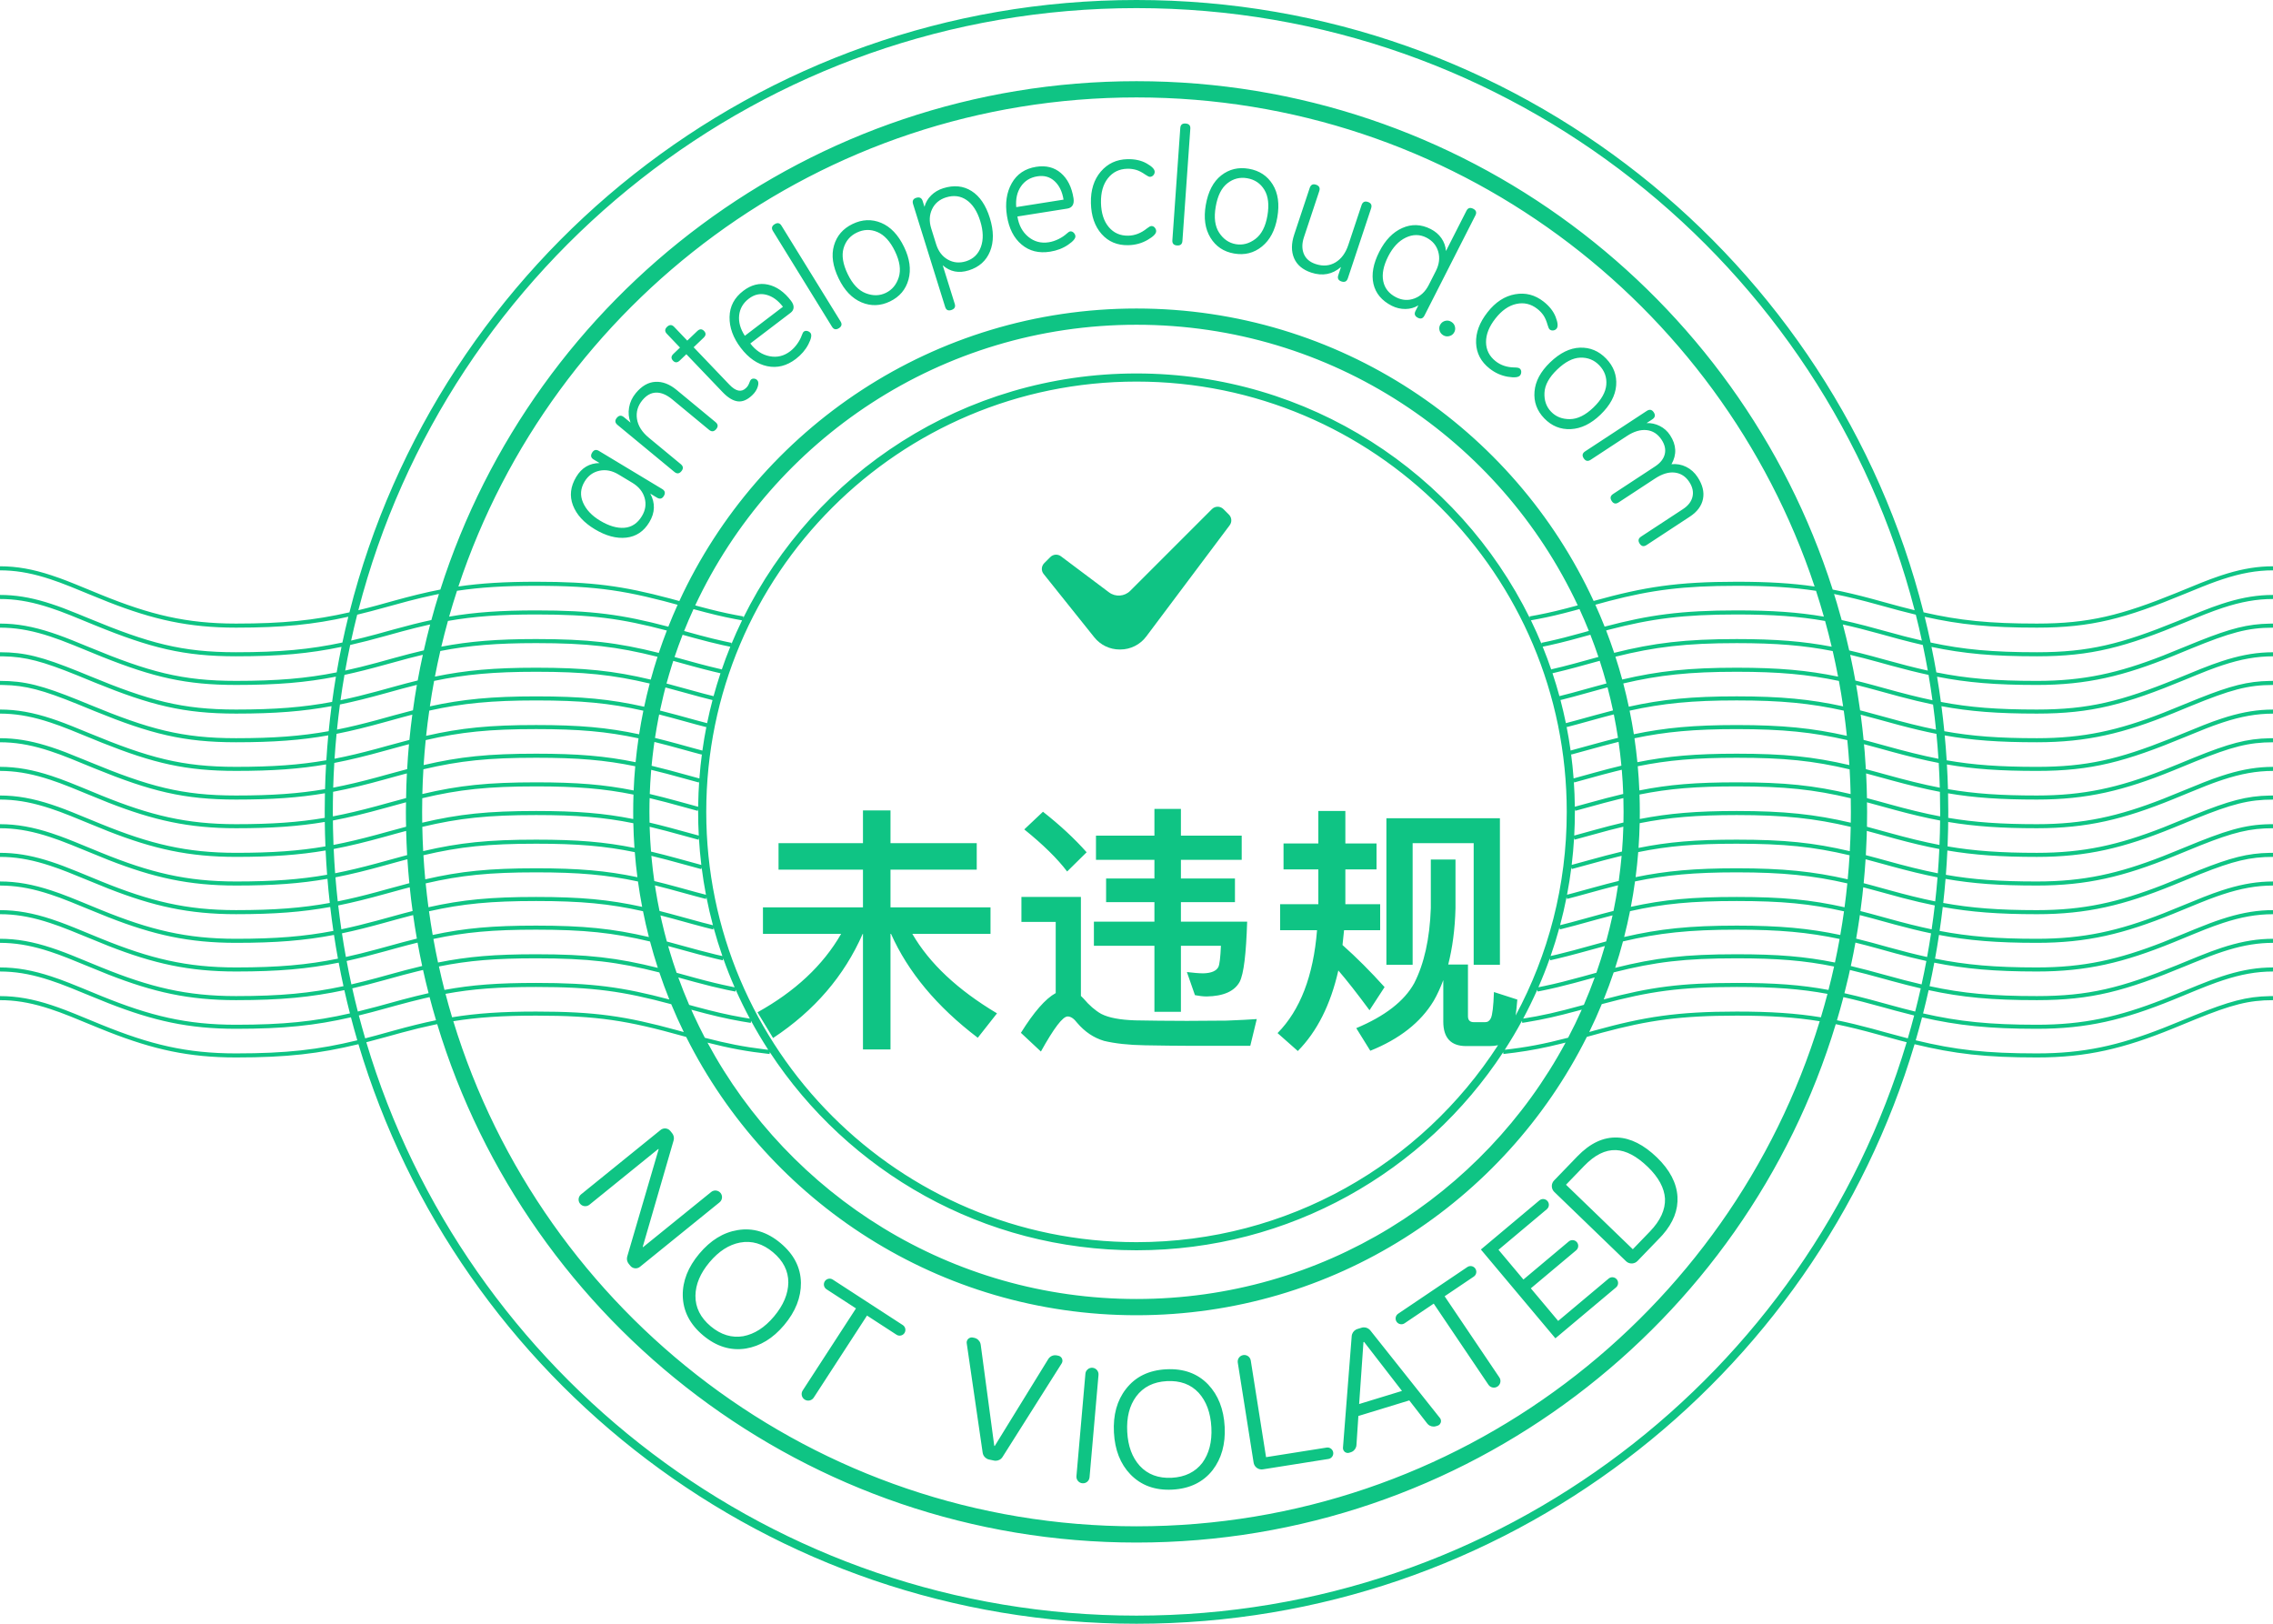 <?xml version="1.0" encoding="UTF-8"?>
<svg width="140px" height="100px" viewBox="0 0 140 100" version="1.1" xmlns="http://www.w3.org/2000/svg" xmlns:xlink="http://www.w3.org/1999/xlink">
    <!-- Generator: Sketch 60 (88103) - https://sketch.com -->
    <title>Img/Other/NotViolation</title>
    <desc>Created with Sketch.</desc>
    <g id="Img/Other/NotViolation" stroke="none" stroke-width="1" fill="none" fill-rule="evenodd">
        <g id="Coin" fill="#0FC484" fill-rule="nonzero">
            <path d="M70,0 C93.374,0 113.002,16.039 118.479,37.711 C120.693,38.217 122.534,38.404 125.457,38.404 C128.649,38.404 130.651,37.897 134.057,36.512 L135.554,35.9 C136.011,35.718 136.339,35.596 136.693,35.477 L136.827,35.432 C137.831,35.102 138.729,34.919 139.653,34.882 L140.001,34.875 L140.001,35.125 C138.981,35.125 138.011,35.306 136.906,35.67 L136.513,35.804 C136.252,35.896 135.984,35.998 135.644,36.134 L134.605,36.557 C130.891,38.094 128.828,38.654 125.457,38.654 C122.567,38.654 120.724,38.472 118.547,37.984 C118.676,38.509 118.798,39.039 118.911,39.571 C120.939,40.006 122.726,40.169 125.457,40.169 C128.649,40.169 130.651,39.662 134.058,38.277 L135.556,37.665 C136.071,37.46 136.423,37.33 136.831,37.196 C137.833,36.866 138.73,36.684 139.652,36.647 L140,36.64 L140,36.89 C138.982,36.89 138.013,37.07 136.91,37.433 L136.385,37.615 C136.031,37.743 135.644,37.896 135.072,38.13 L134.606,38.322 C130.891,39.859 128.828,40.419 125.457,40.419 C122.755,40.419 120.967,40.26 118.966,39.84 C119.074,40.359 119.174,40.883 119.265,41.41 C121.151,41.789 122.885,41.934 125.457,41.934 C128.336,41.934 130.478,41.451 133.226,40.377 L135.448,39.475 C137.391,38.704 138.438,38.431 139.794,38.407 L140,38.405 L140,38.655 C138.442,38.655 137.356,38.961 134.929,39.954 L133.843,40.4 C130.81,41.631 128.553,42.184 125.457,42.184 C122.91,42.184 121.175,42.042 119.309,41.674 C119.396,42.189 119.475,42.708 119.545,43.229 C121.325,43.568 123.012,43.698 125.457,43.698 C128.649,43.698 130.65,43.192 134.057,41.806 L135.559,41.193 C136.075,40.987 136.427,40.858 136.837,40.724 C137.837,40.395 138.732,40.213 139.653,40.177 L140,40.17 L140,40.42 C138.984,40.42 138.016,40.599 136.915,40.961 L136.521,41.095 C136.172,41.219 135.81,41.359 135.28,41.575 L134.605,41.852 C130.889,43.389 128.828,43.948 125.457,43.948 C123.033,43.948 121.345,43.82 119.58,43.491 C119.647,44.003 119.705,44.517 119.756,45.033 C121.46,45.343 123.11,45.463 125.457,45.463 C128.336,45.463 130.479,44.98 133.226,43.906 L135.451,43.003 C137.396,42.231 138.438,41.96 139.794,41.936 L140,41.934 L140,42.184 C138.443,42.184 137.362,42.488 134.931,43.483 L133.843,43.93 C130.81,45.16 128.553,45.713 125.457,45.713 C123.125,45.713 121.474,45.595 119.78,45.292 C119.829,45.801 119.869,46.311 119.901,46.824 C121.554,47.114 123.176,47.228 125.457,47.228 C128.51,47.228 130.472,46.765 133.62,45.512 L135.722,44.658 C136.15,44.489 136.469,44.374 136.832,44.255 C137.834,43.925 138.73,43.743 139.653,43.706 L140,43.7 L140,43.95 C138.982,43.95 138.013,44.129 136.91,44.492 L136.647,44.581 C136.17,44.745 135.702,44.929 134.849,45.281 L134.606,45.381 C130.887,46.919 128.828,47.478 125.457,47.478 C123.187,47.478 121.562,47.365 119.915,47.08 C119.945,47.584 119.967,48.092 119.981,48.601 C121.606,48.882 123.213,48.992 125.457,48.992 C128.336,48.992 130.479,48.509 133.226,47.436 L134.12,47.076 L135.151,46.653 C137.289,45.79 138.37,45.492 139.794,45.466 L140,45.464 L140,45.714 C138.51,45.714 137.453,45.993 135.239,46.887 L133.843,47.459 C130.81,48.69 128.553,49.242 125.457,49.242 C123.22,49.242 121.609,49.133 119.986,48.857 C119.996,49.236 120,49.618 120,50 L119.997,50.369 C121.616,50.643 123.246,50.758 125.457,50.758 C128.338,50.758 130.48,50.274 133.231,49.198 L135.722,48.187 C136.15,48.018 136.469,47.903 136.832,47.784 C137.834,47.454 138.73,47.272 139.653,47.235 L140,47.228 L140,47.478 C138.982,47.478 138.013,47.658 136.91,48.021 L136.647,48.11 C136.17,48.274 135.703,48.458 134.849,48.81 L133.848,49.221 C130.812,50.454 128.556,51.008 125.457,51.008 C123.249,51.008 121.614,50.894 119.996,50.622 L120,50 C120,50.712 119.985,51.421 119.956,52.126 C121.587,52.406 123.226,52.523 125.457,52.523 C128.334,52.523 130.475,52.04 133.222,50.967 L134.509,50.444 L135.151,50.182 C137.291,49.318 138.371,49.02 139.794,48.995 L140,48.993 L140,49.243 C138.511,49.243 137.455,49.521 135.239,50.416 L133.838,50.99 C130.807,52.22 128.551,52.773 125.457,52.773 C123.225,52.773 121.579,52.657 119.945,52.379 C119.921,52.88 119.89,53.379 119.852,53.876 C121.522,54.172 123.154,54.287 125.457,54.287 C128.334,54.287 130.475,53.804 133.222,52.731 L134.228,52.325 L134.51,52.209 C137.089,51.142 138.235,50.787 139.794,50.759 L140,50.757 L140,51.007 C138.579,51.007 137.552,51.261 135.535,52.062 L133.838,52.755 C130.807,53.985 128.551,54.537 125.457,54.537 C123.149,54.537 121.508,54.421 119.832,54.126 C119.792,54.622 119.744,55.117 119.689,55.609 C121.41,55.923 123.104,56.052 125.457,56.052 C128.334,56.052 130.475,55.569 133.222,54.496 L135.45,53.592 C137.395,52.82 138.438,52.548 139.794,52.524 L140,52.522 L140,52.772 C138.579,52.772 137.552,53.026 135.535,53.827 L133.838,54.52 C130.807,55.75 128.551,56.302 125.457,56.302 C123.095,56.302 121.39,56.172 119.659,55.858 C119.603,56.351 119.538,56.842 119.466,57.331 C121.266,57.676 123.003,57.816 125.457,57.816 C128.338,57.816 130.48,57.333 133.231,56.257 L135.722,55.245 C136.15,55.077 136.468,54.962 136.832,54.842 C137.833,54.513 138.73,54.33 139.653,54.294 L140,54.287 L140,54.537 C138.982,54.537 138.013,54.717 136.91,55.08 L136.516,55.214 C136.212,55.322 135.897,55.443 135.469,55.615 L133.848,56.28 C130.812,57.513 128.555,58.066 125.457,58.066 C122.989,58.066 121.239,57.924 119.428,57.579 C119.355,58.069 119.273,58.556 119.185,59.04 C121.087,59.425 122.875,59.581 125.457,59.581 C128.336,59.581 130.478,59.098 133.226,58.024 L134.509,57.503 L135.186,57.225 C135.918,56.927 136.336,56.77 136.837,56.605 C137.837,56.277 138.732,56.095 139.653,56.058 L140,56.052 L140,56.302 C138.983,56.302 138.016,56.481 136.915,56.843 L136.388,57.025 C136.033,57.153 135.645,57.307 135.072,57.542 L133.843,58.047 C130.81,59.278 128.553,59.831 125.457,59.831 C122.858,59.831 121.055,59.673 119.138,59.287 C119.048,59.772 118.95,60.254 118.845,60.734 C120.901,61.179 122.696,61.345 125.457,61.345 C128.648,61.345 130.648,60.839 134.057,59.453 L135.378,58.912 C135.993,58.664 136.377,58.521 136.831,58.372 C137.833,58.042 138.73,57.86 139.652,57.823 L140,57.816 L140,58.066 C139.095,58.066 138.229,58.208 137.273,58.495 L136.909,58.609 C136.371,58.786 135.93,58.954 135.072,59.306 L134.605,59.498 C130.887,61.036 128.827,61.595 125.457,61.595 C122.675,61.595 120.864,61.427 118.79,60.979 C118.683,61.459 118.569,61.937 118.447,62.412 C120.642,62.912 122.544,63.11 125.457,63.11 C128.336,63.11 130.478,62.627 133.226,61.553 L134.509,61.033 L135.379,60.677 C135.995,60.428 136.382,60.284 136.837,60.135 C137.837,59.806 138.732,59.624 139.653,59.588 L140,59.581 L140,59.831 C138.983,59.831 138.016,60.01 136.915,60.372 L136.52,60.507 C136.171,60.63 135.808,60.771 135.278,60.987 L133.843,61.577 C130.81,62.808 128.553,63.36 125.457,63.36 C122.521,63.36 120.601,63.16 118.385,62.655 C118.261,63.128 118.131,63.599 117.994,64.068 C120.432,64.66 122.323,64.875 125.457,64.875 C128.336,64.875 130.477,64.392 133.226,63.318 L134.23,62.913 L135.152,62.535 C137.293,61.671 138.371,61.373 139.794,61.348 L140,61.346 L140,61.596 C138.511,61.596 137.457,61.874 135.24,62.769 L133.843,63.342 C130.808,64.573 128.553,65.125 125.457,65.125 C122.296,65.125 120.386,64.907 117.924,64.309 C111.769,84.95 92.642,100 70,100 C47.358,100 28.231,84.95 22.077,64.308 C19.656,64.895 17.677,65.125 14.538,65.125 C11.623,65.125 9.453,64.635 6.677,63.549 L6.06,63.302 L4.354,62.603 C3.843,62.4 3.494,62.271 3.09,62.139 C2.109,61.816 1.235,61.638 0.338,61.602 L0,61.596 L0,61.346 C1.047,61.346 2.041,61.53 3.168,61.901 L3.566,62.037 C3.874,62.146 4.192,62.268 4.622,62.441 L6.243,63.107 C9.251,64.329 11.477,64.875 14.538,64.875 C17.651,64.875 19.61,64.648 22.007,64.068 C21.869,63.6 21.739,63.127 21.615,62.652 C19.397,63.159 17.476,63.36 14.538,63.36 C11.623,63.36 9.453,62.87 6.677,61.784 L5.541,61.324 L4.354,60.839 C3.843,60.635 3.494,60.507 3.09,60.374 C2.109,60.051 1.235,59.873 0.338,59.838 L0,59.831 L0,59.581 C1.047,59.581 2.041,59.766 3.168,60.137 L3.699,60.32 C4.056,60.45 4.446,60.604 5.02,60.839 L6.243,61.342 C9.251,62.564 11.477,63.11 14.538,63.11 C17.453,63.11 19.355,62.912 21.553,62.411 C21.431,61.936 21.317,61.458 21.209,60.978 C19.158,61.418 17.296,61.595 14.538,61.595 C11.623,61.595 9.453,61.105 6.677,60.02 L5.541,59.559 L4.189,59.009 C3.765,58.842 3.449,58.727 3.09,58.609 C2.109,58.287 1.235,58.109 0.338,58.073 L0,58.066 L0,57.816 C1.047,57.816 2.041,58.001 3.168,58.372 L3.566,58.508 C3.83,58.601 4.101,58.704 4.444,58.841 L6.243,59.578 C9.251,60.799 11.477,61.345 14.538,61.345 C17.276,61.345 19.121,61.17 21.156,60.734 C21.05,60.254 20.952,59.771 20.861,59.286 C18.943,59.673 17.139,59.831 14.538,59.831 C11.623,59.831 9.453,59.341 6.677,58.255 L4.354,57.31 C3.843,57.106 3.494,56.978 3.09,56.845 C2.109,56.522 1.235,56.344 0.338,56.308 L0,56.302 L0,56.052 C1.047,56.052 2.041,56.236 3.168,56.607 L3.699,56.791 C3.967,56.888 4.253,56.999 4.622,57.148 L6.243,57.813 C9.251,59.035 11.477,59.581 14.538,59.581 C17.122,59.581 18.911,59.425 20.815,59.04 C20.726,58.555 20.645,58.067 20.571,57.578 C18.759,57.924 17.007,58.066 14.538,58.066 C11.623,58.066 9.453,57.576 6.677,56.49 L5.541,56.03 L4.354,55.545 C3.843,55.341 3.494,55.213 3.09,55.08 C2.109,54.757 1.235,54.579 0.338,54.544 L0,54.537 L0,54.287 C1.047,54.287 2.041,54.472 3.168,54.843 L3.699,55.026 C4.056,55.156 4.446,55.31 5.02,55.545 L6.243,56.048 C9.251,57.27 11.477,57.816 14.538,57.816 C16.994,57.816 18.732,57.675 20.533,57.331 C20.462,56.841 20.397,56.35 20.339,55.857 C18.609,56.171 16.903,56.301 14.538,56.301 C11.623,56.301 9.453,55.811 6.677,54.726 L4.189,53.715 C3.765,53.548 3.449,53.434 3.09,53.316 C2.109,52.993 1.235,52.815 0.338,52.779 L0,52.773 L0,52.523 C0.931,52.523 1.82,52.668 2.797,52.961 L3.168,53.078 C3.667,53.242 4.084,53.399 4.813,53.696 L6.243,54.284 C9.251,55.506 11.477,56.051 14.538,56.051 C16.894,56.051 18.589,55.922 20.313,55.608 C20.256,55.115 20.208,54.62 20.168,54.123 C18.494,54.415 16.824,54.537 14.538,54.537 C11.623,54.537 9.453,54.047 6.677,52.961 L4.354,52.016 C3.843,51.812 3.494,51.684 3.09,51.551 C2.109,51.228 1.235,51.05 0.338,51.014 L0,51.008 L0,50.758 C1.047,50.758 2.041,50.942 3.168,51.313 L3.699,51.497 C3.967,51.594 4.253,51.705 4.622,51.854 L6.243,52.519 C9.251,53.741 11.477,54.287 14.538,54.287 C16.819,54.287 18.48,54.165 20.148,53.872 C20.11,53.376 20.079,52.877 20.055,52.377 C18.418,52.656 16.771,52.772 14.538,52.772 C11.623,52.772 9.453,52.282 6.677,51.197 L5.541,50.736 L4.352,50.25 C3.841,50.046 3.493,49.919 3.09,49.786 C2.109,49.463 1.235,49.284 0.338,49.249 L0,49.242 L0,48.992 C1.047,48.992 2.041,49.177 3.169,49.548 L3.566,49.684 C3.829,49.777 4.099,49.88 4.442,50.017 L6.243,50.754 C9.251,51.976 11.477,52.522 14.538,52.522 C16.771,52.522 18.411,52.405 20.045,52.125 C20.023,51.625 20.01,51.123 20.004,50.62 C18.384,50.893 16.748,51.008 14.538,51.008 C11.623,51.008 9.453,50.517 6.677,49.432 L5.392,48.91 L4.352,48.485 C3.841,48.281 3.493,48.154 3.09,48.021 C2.109,47.698 1.235,47.52 0.338,47.484 L0,47.477 L0,47.227 C1.047,47.227 2.041,47.412 3.169,47.784 L3.698,47.967 C4.054,48.096 4.443,48.25 5.019,48.486 L6.243,48.99 C9.251,50.212 11.477,50.758 14.538,50.758 C16.752,50.758 18.383,50.643 20.003,50.368 C20,50.245 20,50.123 20,50 C20,49.617 20.004,49.234 20.013,48.853 C18.391,49.128 16.754,49.242 14.538,49.242 C11.309,49.242 9.283,48.729 5.848,47.333 L4.352,46.721 C3.841,46.517 3.493,46.389 3.09,46.257 C2.109,45.933 1.235,45.755 0.338,45.72 L0,45.713 L0,45.463 C0.93,45.463 1.819,45.609 2.797,45.902 L3.169,46.019 C3.758,46.213 4.228,46.395 5.244,46.814 L5.488,46.914 C9.177,48.441 11.208,48.992 14.538,48.992 C16.761,48.992 18.395,48.877 20.02,48.6 C20.033,48.089 20.055,47.581 20.084,47.076 C18.439,47.359 16.786,47.477 14.538,47.477 C11.449,47.477 9.461,47.008 6.289,45.745 L4.352,44.956 C3.841,44.752 3.493,44.625 3.09,44.492 C2.109,44.169 1.235,43.99 0.338,43.955 L0,43.948 L0,43.698 C1.047,43.698 2.041,43.883 3.169,44.254 L3.566,44.39 C3.829,44.483 4.099,44.586 4.442,44.723 L5.488,45.15 C9.177,46.676 11.208,47.227 14.538,47.227 C16.797,47.227 18.448,47.108 20.1,46.821 C20.132,46.307 20.172,45.797 20.219,45.288 C18.529,45.588 16.848,45.713 14.538,45.713 C11.309,45.713 9.283,45.2 5.848,43.803 L4.758,43.357 C2.644,42.503 1.587,42.21 0.2,42.185 L0,42.184 L0,41.934 C1.528,41.934 2.605,42.218 4.847,43.123 L5.488,43.385 C9.177,44.911 11.208,45.463 14.538,45.463 C16.863,45.463 18.544,45.336 20.244,45.031 C20.295,44.514 20.354,44 20.42,43.488 C18.661,43.814 16.939,43.948 14.538,43.948 C11.309,43.948 9.283,43.435 5.848,42.039 L4.758,41.592 C2.644,40.738 1.587,40.445 0.2,40.421 L0,40.419 L0,40.169 C1.528,40.169 2.605,40.453 4.847,41.358 L5.488,41.62 C9.177,43.147 11.208,43.698 14.538,43.698 C16.959,43.698 18.682,43.561 20.456,43.227 C20.525,42.706 20.604,42.188 20.69,41.672 C18.835,42.035 17.062,42.183 14.538,42.183 C11.448,42.183 9.458,41.713 6.288,40.45 L4.531,39.733 C3.92,39.487 3.538,39.345 3.09,39.197 C2.109,38.874 1.235,38.697 0.338,38.661 L0,38.654 L0,38.404 C1.047,38.404 2.041,38.589 3.168,38.96 L3.566,39.096 C3.83,39.189 4.101,39.292 4.444,39.429 L5.488,39.855 C9.173,41.381 11.208,41.933 14.538,41.933 C17.086,41.933 18.861,41.782 20.736,41.409 C20.827,40.882 20.926,40.358 21.034,39.837 C19.051,40.251 17.217,40.419 14.538,40.419 C11.308,40.419 9.279,39.905 5.848,38.508 L4.354,37.897 C3.843,37.693 3.494,37.565 3.09,37.433 C2.109,37.11 1.235,36.932 0.338,36.896 L0,36.89 L0,36.64 C0.931,36.64 1.82,36.785 2.797,37.078 L3.168,37.195 C3.667,37.359 4.084,37.516 4.813,37.813 L5.488,38.09 C9.173,39.616 11.208,40.169 14.538,40.169 C17.246,40.169 19.08,39.997 21.089,39.571 C21.202,39.038 21.324,38.508 21.454,37.982 C19.303,38.463 17.405,38.654 14.538,38.654 C11.623,38.654 9.453,38.164 6.677,37.078 L5.541,36.618 L4.354,36.133 C3.843,35.929 3.494,35.801 3.09,35.668 C2.109,35.345 1.235,35.167 0.338,35.132 L0,35.125 L0,34.875 C1.047,34.875 2.041,35.059 3.168,35.431 L3.699,35.614 C3.967,35.711 4.253,35.822 4.622,35.971 L6.243,36.636 C9.251,37.858 11.477,38.404 14.538,38.404 C17.439,38.404 19.338,38.207 21.522,37.712 C26.998,16.039 46.626,0 70,0 Z M26.928,63.073 L26.746,63.11 C26.11,63.243 25.457,63.404 24.751,63.594 L23.729,63.876 C23.324,63.989 22.937,64.092 22.562,64.188 C28.663,84.612 47.593,99.5 70,99.5 C92.407,99.5 111.337,84.612 117.437,64.187 C117.281,64.148 117.123,64.107 116.961,64.064 L115.674,63.712 C114.731,63.451 113.889,63.24 113.069,63.074 C107.47,81.551 90.306,95 70,95 C49.694,95 32.529,81.55 26.928,63.073 Z M33.021,62.549 C30.957,62.549 29.42,62.65 27.92,62.892 C33.43,80.902 50.185,94 70,94 C89.814,94 106.569,80.903 112.081,62.894 C110.575,62.65 109.037,62.549 106.968,62.549 C103.499,62.549 101.522,62.834 98.697,63.593 L97.738,63.857 C92.651,74.021 82.14,81 70,81 C57.862,81 47.353,74.024 42.264,63.862 L42.093,63.814 C38.655,62.855 36.815,62.549 33.021,62.549 Z M74.413,85.265 C75.028,85.914 75.374,86.777 75.431,87.866 C75.487,88.944 75.233,89.829 74.69,90.538 C74.108,91.28 73.278,91.684 72.209,91.74 C71.14,91.796 70.283,91.48 69.626,90.803 C69.002,90.155 68.666,89.292 68.61,88.223 C68.553,87.145 68.797,86.251 69.351,85.541 C69.932,84.789 70.752,84.386 71.831,84.329 C72.889,84.274 73.756,84.579 74.413,85.265 Z M67.291,84.236 C67.486,84.253 67.637,84.406 67.658,84.593 L67.66,84.675 L67.108,90.981 C67.088,91.204 66.892,91.369 66.669,91.349 C66.474,91.332 66.324,91.179 66.302,90.992 L66.301,90.91 L66.853,84.604 C66.867,84.437 66.981,84.303 67.132,84.254 L67.209,84.237 L67.291,84.236 Z M71.869,85.058 C71.05,85.101 70.416,85.415 69.976,86.009 C69.565,86.571 69.382,87.291 69.429,88.18 C69.475,89.059 69.732,89.756 70.199,90.273 C70.688,90.808 71.352,91.053 72.171,91.011 C72.99,90.968 73.624,90.654 74.055,90.091 C74.466,89.528 74.659,88.807 74.612,87.909 C74.564,87 74.297,86.293 73.829,85.777 C73.341,85.251 72.688,85.015 71.869,85.058 Z M77.017,83.711 L77.038,83.79 L77.98,89.741 L81.709,89.151 C81.903,89.12 82.084,89.252 82.115,89.446 C82.142,89.615 82.044,89.776 81.889,89.834 L81.82,89.852 L77.785,90.491 C77.543,90.529 77.313,90.387 77.235,90.163 L77.213,90.075 L76.238,83.917 C76.203,83.696 76.354,83.489 76.574,83.454 C76.768,83.423 76.951,83.535 77.017,83.711 Z M59.846,82.367 L59.918,82.374 L60.013,82.394 C60.19,82.432 60.331,82.562 60.385,82.73 L60.405,82.817 L61.24,89.045 L61.269,89.051 L64.565,83.701 C64.66,83.547 64.829,83.458 65.006,83.464 L65.095,83.474 L65.19,83.495 C65.226,83.502 65.261,83.517 65.292,83.536 C65.418,83.616 65.468,83.769 65.421,83.904 L65.39,83.969 L61.749,89.729 C61.654,89.881 61.486,89.967 61.311,89.962 L61.223,89.951 L60.916,89.886 C60.741,89.848 60.601,89.721 60.546,89.555 L60.525,89.469 L59.543,82.726 C59.537,82.689 59.538,82.652 59.546,82.615 C59.572,82.495 59.664,82.405 59.776,82.377 L59.846,82.367 Z M84.343,81.873 L84.402,81.936 L88.688,87.328 C88.712,87.357 88.73,87.391 88.741,87.428 C88.783,87.565 88.723,87.709 88.604,87.778 L88.54,87.806 L88.444,87.835 C88.274,87.887 88.091,87.845 87.962,87.728 L87.903,87.664 L86.802,86.246 L83.666,87.205 L83.547,88.996 C83.535,89.173 83.43,89.329 83.275,89.408 L83.194,89.44 L83.103,89.468 C83.067,89.479 83.029,89.483 82.992,89.48 C82.85,89.469 82.74,89.362 82.719,89.227 L82.717,89.158 L83.255,82.287 C83.269,82.111 83.374,81.958 83.527,81.88 L83.608,81.848 L83.865,81.769 C84.033,81.718 84.214,81.759 84.343,81.873 Z M84.017,82.643 L83.979,82.654 L83.713,86.469 L86.352,85.662 L84.017,82.643 Z M51.23,78.772 L51.293,78.805 L55.604,81.605 C55.769,81.711 55.815,81.931 55.709,82.096 C55.615,82.239 55.435,82.293 55.281,82.233 L55.218,82.2 L53.402,81.021 L50.12,86.074 C49.999,86.261 49.748,86.315 49.56,86.193 C49.396,86.086 49.335,85.881 49.403,85.706 L49.441,85.633 L52.722,80.58 L50.907,79.401 C50.742,79.294 50.696,79.074 50.802,78.909 C50.896,78.766 51.076,78.712 51.23,78.772 Z M90.869,78.129 C90.965,78.271 90.945,78.457 90.829,78.575 L90.774,78.621 L88.979,79.832 L92.348,84.827 C92.473,85.012 92.424,85.264 92.239,85.389 C92.076,85.499 91.863,85.475 91.729,85.343 L91.676,85.28 L88.307,80.285 L86.512,81.496 C86.35,81.605 86.129,81.562 86.02,81.4 C85.924,81.258 85.945,81.071 86.06,80.953 L86.115,80.907 L90.377,78.033 C90.539,77.923 90.76,77.966 90.869,78.129 Z M48.08,76.562 C48.892,77.243 49.319,78.057 49.331,79.008 C49.338,79.901 49.002,80.768 48.301,81.603 C47.607,82.431 46.818,82.904 45.937,83.052 C45.005,83.198 44.123,82.927 43.303,82.239 C42.484,81.551 42.072,80.736 42.053,79.793 C42.038,78.893 42.382,78.033 43.069,77.213 C43.764,76.386 44.551,75.898 45.44,75.756 C46.378,75.603 47.253,75.867 48.08,76.562 Z M95.315,73.972 C95.424,74.1 95.425,74.283 95.328,74.412 L95.272,74.472 L92.296,76.969 L93.832,78.8 L96.624,76.457 C96.774,76.331 96.998,76.35 97.124,76.501 C97.232,76.629 97.233,76.812 97.137,76.941 L97.081,77.001 L94.288,79.344 L95.972,81.351 L99.079,78.744 C99.229,78.618 99.453,78.638 99.579,78.788 C99.687,78.917 99.688,79.1 99.591,79.229 L99.535,79.288 L95.801,82.422 L91.211,76.952 L94.815,73.928 C94.966,73.802 95.189,73.821 95.315,73.972 Z M45.579,76.525 C44.895,76.656 44.27,77.058 43.698,77.74 C43.132,78.414 42.844,79.099 42.834,79.796 C42.826,80.521 43.144,81.153 43.773,81.68 C44.401,82.207 45.079,82.41 45.778,82.292 C46.462,82.162 47.095,81.766 47.673,81.076 C48.258,80.379 48.545,79.68 48.555,78.983 C48.556,78.266 48.239,77.648 47.611,77.121 C46.983,76.594 46.305,76.39 45.579,76.525 Z M96.429,64.208 L96.138,64.281 C95.127,64.531 94.288,64.695 93.311,64.825 L92.6,64.912 L92.587,64.798 C87.763,72.147 79.448,77 70,77 C60.552,77 52.237,72.147 47.413,64.798 L47.4,64.913 C45.997,64.757 44.959,64.564 43.576,64.212 C48.639,73.612 58.573,80 70,80 C81.428,80 91.364,73.61 96.429,64.208 Z M41.229,69.593 L41.29,69.655 L41.396,69.786 C41.479,69.888 41.517,70.017 41.506,70.145 L41.488,70.24 L39.588,76.785 L39.607,76.809 L43.803,73.41 C43.979,73.268 44.237,73.295 44.38,73.471 C44.505,73.625 44.499,73.842 44.378,73.989 L44.319,74.048 L39.416,78.019 C39.258,78.146 39.036,78.141 38.885,78.017 L38.825,77.957 L38.725,77.834 C38.643,77.732 38.604,77.603 38.616,77.474 L38.634,77.379 L40.567,70.781 L40.548,70.758 L36.305,74.194 C36.129,74.336 35.871,74.309 35.729,74.133 C35.604,73.979 35.609,73.762 35.73,73.615 L35.789,73.556 L40.685,69.592 C40.847,69.461 41.074,69.466 41.229,69.593 Z M99.635,70.057 C100.435,70.093 101.248,70.503 102.054,71.281 C102.845,72.045 103.27,72.858 103.32,73.699 C103.367,74.514 103.063,75.299 102.405,76.049 L102.232,76.235 L100.857,77.66 C100.686,77.836 100.417,77.86 100.22,77.729 L100.15,77.672 L95.733,73.407 C95.557,73.236 95.533,72.967 95.664,72.77 L95.721,72.7 L97.152,71.218 C97.937,70.405 98.757,70.016 99.635,70.057 Z M99.528,70.83 C98.87,70.806 98.225,71.128 97.572,71.805 L96.454,72.963 L100.569,76.936 L101.624,75.843 C102.27,75.174 102.577,74.497 102.551,73.818 C102.511,73.168 102.16,72.509 101.491,71.863 C100.801,71.197 100.144,70.854 99.528,70.83 Z M70,23.5 C55.364,23.5 43.5,35.364 43.5,50 C43.5,64.636 55.364,76.5 70,76.5 C79.339,76.5 87.55,71.669 92.269,64.37 C92.112,64.406 91.937,64.424 91.744,64.424 L91.744,64.424 L90.304,64.424 C89.36,64.424 88.896,63.912 88.896,62.92 L88.896,62.92 L88.896,60.361 L88.761,60.702 C88.668,60.925 88.571,61.14 88.466,61.343 L88.304,61.64 C87.504,62.968 86.192,63.992 84.4,64.712 L84.4,64.712 L83.536,63.32 C85.296,62.584 86.496,61.656 87.104,60.552 C87.712,59.368 88.064,57.816 88.128,55.928 L88.128,55.928 L88.128,52.936 L89.648,52.936 L89.648,55.928 C89.616,57.24 89.456,58.392 89.2,59.4 L89.2,59.4 L90.416,59.4 L90.416,62.584 C90.416,62.824 90.528,62.952 90.784,62.952 L90.784,62.952 L91.472,62.952 C91.632,62.952 91.744,62.872 91.824,62.712 C91.92,62.52 91.984,61.992 92.016,61.096 L92.016,61.096 L93.456,61.56 C93.427,61.925 93.392,62.252 93.352,62.54 C95.36,58.806 96.5,54.536 96.5,50 C96.5,35.364 84.636,23.5 70,23.5 Z M66.576,55.24 L66.576,61.336 L66.736,61.496 C67.088,61.912 67.456,62.232 67.824,62.44 C68.288,62.68 68.976,62.808 69.904,62.84 C70.816,62.856 71.888,62.872 73.104,62.872 C73.904,62.872 74.704,62.856 75.536,62.856 C76.352,62.824 76.976,62.792 77.408,62.76 L77.408,62.76 L77.008,64.408 L73.344,64.408 C72.48,64.408 71.536,64.392 70.528,64.376 C69.504,64.36 68.672,64.264 68,64.104 C67.36,63.912 66.816,63.544 66.352,63 C66.144,62.728 65.952,62.6 65.76,62.6 C65.456,62.6 64.912,63.32 64.112,64.76 L64.112,64.76 L62.88,63.608 C63.68,62.328 64.384,61.512 65.024,61.16 L65.024,61.16 L65.024,56.776 L62.912,56.776 L62.912,55.24 L66.576,55.24 Z M82.864,49.944 L82.864,51.944 L84.784,51.944 L84.784,53.544 L82.864,53.544 L82.864,55.688 L85.008,55.688 L85.008,57.288 L82.784,57.288 L82.688,58.2 C83.552,58.968 84.416,59.832 85.28,60.792 L85.28,60.792 L84.352,62.216 C83.584,61.176 82.944,60.36 82.432,59.768 C81.952,61.88 81.12,63.528 79.936,64.728 L79.936,64.728 L78.688,63.624 C80.08,62.216 80.896,60.104 81.12,57.288 L81.12,57.288 L78.848,57.288 L78.848,55.688 L81.2,55.688 L81.2,53.544 L79.056,53.544 L79.056,51.944 L81.2,51.944 L81.2,49.944 L82.864,49.944 Z M42.58,62.184 L42.735,62.532 C42.95,62.999 43.177,63.459 43.414,63.913 C44.777,64.267 45.783,64.466 47.067,64.623 L47.317,64.652 C46.943,64.073 46.59,63.479 46.259,62.871 L46.241,62.996 L45.673,62.902 C44.693,62.731 43.836,62.527 42.58,62.184 Z M97.425,62.179 L97.173,62.248 C95.929,62.584 95.081,62.778 94.047,62.948 L93.76,62.994 L93.742,62.868 C93.412,63.477 93.058,64.071 92.683,64.651 L92.572,64.664 C94.036,64.5 95.095,64.297 96.586,63.909 C96.885,63.343 97.164,62.766 97.425,62.179 Z M54.848,49.912 L54.848,51.928 L60.16,51.928 L60.16,53.56 L54.848,53.56 L54.848,55.88 L61.008,55.88 L61.008,57.512 L56.192,57.512 C57.248,59.336 58.992,60.968 61.408,62.408 L61.408,62.408 L60.224,63.912 C57.696,61.992 55.92,59.848 54.88,57.512 L54.88,57.512 L54.848,57.512 L54.848,64.632 L53.152,64.632 L53.152,57.512 L53.136,57.512 C52,60.104 50.16,62.248 47.616,63.928 L47.616,63.928 L46.656,62.344 C48.96,61.064 50.688,59.464 51.808,57.512 L51.808,57.512 L46.992,57.512 L46.992,55.88 L53.152,55.88 L53.152,53.56 L47.952,53.56 L47.952,51.928 L53.152,51.928 L53.152,49.912 L54.848,49.912 Z M113.539,61.409 L113.516,61.505 C113.398,61.951 113.274,62.394 113.143,62.834 C113.833,62.974 114.539,63.146 115.307,63.352 L116.107,63.573 C116.601,63.71 117.064,63.835 117.507,63.948 C117.645,63.481 117.775,63.012 117.898,62.54 C117.52,62.448 117.13,62.347 116.723,62.237 L116.041,62.049 C115.114,61.791 114.303,61.58 113.539,61.409 Z M26.459,61.408 L26.086,61.493 C25.56,61.617 25.009,61.759 24.41,61.923 L23.729,62.111 C23.156,62.271 22.618,62.413 22.101,62.538 C22.225,63.01 22.355,63.481 22.492,63.948 C22.725,63.889 22.962,63.826 23.206,63.76 L24.254,63.47 C25.195,63.21 26.037,62.999 26.857,62.832 C26.716,62.361 26.584,61.886 26.459,61.408 Z M33.021,60.784 C30.702,60.784 29.111,60.899 27.441,61.207 C27.567,61.692 27.702,62.173 27.846,62.65 C29.37,62.402 30.927,62.299 33.021,62.299 C36.667,62.299 38.529,62.581 41.699,63.446 L42.116,63.562 C41.842,62.999 41.584,62.427 41.343,61.845 C38.374,61.047 36.531,60.784 33.021,60.784 Z M106.968,60.784 C103.463,60.784 101.622,61.046 98.658,61.84 C98.418,62.423 98.16,62.995 97.886,63.557 L98.199,63.469 C101.281,62.616 103.301,62.299 106.968,62.299 C109.067,62.299 110.626,62.403 112.154,62.652 C112.297,62.174 112.432,61.693 112.559,61.209 C110.884,60.899 109.292,60.784 106.968,60.784 Z M42.448,61.888 L42.878,62.006 C44.002,62.309 44.806,62.497 45.716,62.656 L46.185,62.734 C45.875,62.154 45.584,61.561 45.315,60.956 L45.294,61.067 L44.755,60.958 C44.139,60.828 43.547,60.681 42.789,60.476 L42.093,60.285 L41.778,60.198 C41.984,60.769 42.208,61.333 42.448,61.888 Z M98.223,60.196 L96.963,60.539 C96.206,60.741 95.61,60.883 94.955,61.015 L94.706,61.064 L94.685,60.955 C94.416,61.559 94.126,62.152 93.816,62.732 L93.722,62.747 C94.978,62.552 95.905,62.338 97.458,61.911 L97.554,61.885 C97.793,61.33 98.017,60.767 98.223,60.196 Z M72.736,49.816 L72.736,51.464 L76.48,51.464 L76.48,52.952 L72.736,52.952 L72.736,54.104 L76.064,54.104 L76.064,55.56 L72.736,55.56 L72.736,56.76 L76.816,56.76 C76.752,58.744 76.608,59.976 76.352,60.472 C76.032,61.048 75.36,61.352 74.32,61.368 C74.096,61.368 73.856,61.336 73.6,61.288 L73.6,61.288 L73.104,59.864 C73.504,59.912 73.84,59.944 74.128,59.944 C74.608,59.928 74.912,59.8 75.04,59.56 C75.12,59.4 75.168,58.952 75.2,58.248 L75.2,58.248 L72.736,58.248 L72.736,62.312 L71.104,62.312 L71.104,58.248 L67.376,58.248 L67.376,56.76 L71.104,56.76 L71.104,55.56 L68.128,55.56 L68.128,54.104 L71.104,54.104 L71.104,52.952 L67.504,52.952 L67.504,51.464 L71.104,51.464 L71.104,49.816 L72.736,49.816 Z M113.942,59.737 L113.858,60.119 C113.777,60.47 113.692,60.82 113.603,61.168 C114.108,61.28 114.636,61.411 115.203,61.562 L116.33,61.87 C116.905,62.03 117.443,62.172 117.96,62.298 C118.082,61.824 118.196,61.348 118.303,60.87 C117.738,60.739 117.148,60.588 116.51,60.414 L116.041,60.285 C115.275,60.071 114.589,59.89 113.942,59.737 Z M26.056,59.736 L25.687,59.825 C25.417,59.891 25.139,59.963 24.85,60.039 L23.729,60.347 C23.005,60.548 22.338,60.721 21.698,60.869 C21.804,61.347 21.918,61.823 22.039,62.296 C22.415,62.205 22.802,62.105 23.206,61.996 L24.789,61.562 C25.359,61.41 25.888,61.279 26.398,61.165 C26.275,60.692 26.162,60.215 26.056,59.736 Z M33.021,59.019 C30.515,59.019 28.859,59.154 27.035,59.521 C27.14,60.006 27.255,60.487 27.377,60.965 C29.069,60.651 30.677,60.534 33.021,60.534 C36.483,60.534 38.342,60.789 41.225,61.554 C41.005,61.006 40.8,60.451 40.611,59.889 C38.049,59.24 36.233,59.019 33.021,59.019 Z M106.968,59.019 C103.76,59.019 101.945,59.239 99.391,59.885 C99.201,60.448 98.996,61.003 98.776,61.551 C101.654,60.788 103.511,60.534 106.968,60.534 C109.316,60.534 110.927,60.652 112.62,60.966 C112.745,60.489 112.86,60.008 112.966,59.524 C111.137,59.154 109.479,59.019 106.968,59.019 Z M41.153,58.264 L41.246,58.582 C41.379,59.029 41.522,59.472 41.676,59.911 C41.683,59.912 41.691,59.914 41.7,59.917 L42.853,60.234 C43.715,60.468 44.36,60.624 45.071,60.768 L45.248,60.804 C44.994,60.223 44.76,59.632 44.547,59.03 L44.523,59.144 L44.034,59.031 C43.711,58.954 43.385,58.871 43.016,58.772 L42.093,58.52 C41.767,58.429 41.454,58.344 41.153,58.264 Z M98.848,58.262 L97.257,58.696 C96.765,58.83 96.361,58.934 95.962,59.029 L95.478,59.141 L95.454,59.027 C95.241,59.628 95.007,60.219 94.753,60.8 L95.147,60.72 C95.866,60.569 96.545,60.398 97.499,60.135 L97.828,60.044 C97.998,59.997 98.163,59.951 98.326,59.907 C98.515,59.365 98.689,58.817 98.848,58.262 Z M114.28,58.052 L114.156,58.717 C114.105,58.977 114.052,59.235 113.997,59.493 C114.647,59.647 115.338,59.829 116.108,60.044 C116.926,60.272 117.66,60.464 118.356,60.626 C118.461,60.148 118.559,59.667 118.65,59.184 C118.036,59.05 117.403,58.892 116.723,58.708 L115.671,58.417 C115.184,58.282 114.724,58.161 114.28,58.052 Z M25.718,58.052 L25.687,58.06 C25.282,58.16 24.859,58.271 24.41,58.394 L23.729,58.582 C22.874,58.82 22.098,59.019 21.351,59.183 C21.441,59.666 21.538,60.147 21.643,60.625 C22.143,60.51 22.659,60.379 23.206,60.231 L23.884,60.044 C24.657,59.828 25.35,59.645 26.003,59.491 C25.9,59.014 25.806,58.535 25.718,58.052 Z M33.021,57.255 C30.359,57.255 28.657,57.406 26.694,57.827 C26.781,58.313 26.877,58.797 26.98,59.278 C28.822,58.906 30.494,58.769 33.021,58.769 C36.192,58.769 38.017,58.984 40.517,59.607 C40.343,59.072 40.183,58.531 40.037,57.983 C37.765,57.443 35.989,57.255 33.021,57.255 Z M106.968,57.255 C104.039,57.255 102.173,57.458 99.964,57.978 C99.818,58.526 99.658,59.069 99.483,59.605 C101.977,58.983 103.802,58.769 106.968,58.769 C109.5,58.769 111.174,58.906 113.019,59.278 C113.123,58.799 113.218,58.315 113.306,57.828 C111.372,57.418 109.598,57.255 106.968,57.255 Z M92.384,50.392 L92.384,59.416 L90.768,59.416 L90.768,51.928 L87.008,51.928 L87.008,59.416 L85.392,59.416 L85.392,50.392 L92.384,50.392 Z M114.552,56.357 L114.522,56.585 C114.462,56.994 114.396,57.401 114.325,57.806 C114.641,57.883 114.967,57.967 115.305,58.058 L116.33,58.341 C117.181,58.578 117.953,58.775 118.695,58.938 C118.783,58.454 118.864,57.969 118.938,57.481 C118.233,57.334 117.509,57.156 116.722,56.943 L116.04,56.756 C115.511,56.608 115.019,56.475 114.552,56.357 Z M25.446,56.357 L25.275,56.399 C24.997,56.471 24.709,56.547 24.41,56.629 L23.729,56.817 C22.763,57.086 21.899,57.305 21.062,57.48 C21.135,57.968 21.216,58.453 21.305,58.936 C21.91,58.804 22.534,58.648 23.206,58.466 L24.789,58.033 C25.095,57.951 25.39,57.876 25.676,57.805 C25.591,57.325 25.514,56.842 25.446,56.357 Z M40.679,56.376 L40.762,56.746 C40.857,57.162 40.962,57.575 41.074,57.985 C41.133,58 41.195,58.016 41.256,58.033 L43.079,58.53 C43.447,58.628 43.77,58.711 44.092,58.788 L44.494,58.88 C44.295,58.306 44.114,57.724 43.952,57.133 L43.926,57.243 L43.393,57.108 C43.153,57.046 42.9,56.978 42.595,56.894 L42.093,56.755 C41.592,56.615 41.124,56.489 40.679,56.376 Z M99.322,56.373 L99.219,56.399 C98.94,56.471 98.653,56.547 98.353,56.629 L96.987,57.005 C96.725,57.076 96.491,57.136 96.254,57.195 L96.075,57.24 L96.049,57.13 C95.887,57.721 95.706,58.303 95.507,58.877 L95.904,58.786 C96.222,58.71 96.542,58.629 96.908,58.531 L98.2,58.176 C98.449,58.107 98.691,58.041 98.927,57.979 C99.073,57.451 99.204,56.915 99.322,56.373 Z M33.021,55.49 C30.238,55.49 28.504,55.656 26.424,56.122 C26.49,56.611 26.567,57.097 26.651,57.58 C28.628,57.157 30.345,57.005 33.021,57.005 C35.954,57.005 37.737,57.188 39.967,57.709 C39.832,57.185 39.711,56.654 39.604,56.118 C37.531,55.655 35.798,55.49 33.021,55.49 Z M106.968,55.49 C104.196,55.49 102.465,55.654 100.397,56.115 C100.29,56.651 100.169,57.181 100.035,57.706 C102.206,57.202 104.075,57.005 106.968,57.005 C109.613,57.005 111.401,57.17 113.348,57.582 C113.433,57.099 113.509,56.613 113.577,56.125 C111.492,55.656 109.755,55.49 106.968,55.49 Z M114.761,54.644 L114.709,55.145 C114.672,55.467 114.632,55.789 114.589,56.109 C114.787,56.159 114.992,56.212 115.203,56.268 L116.33,56.577 C117.288,56.843 118.146,57.06 118.975,57.234 C119.047,56.745 119.111,56.255 119.168,55.763 C118.527,55.635 117.875,55.481 117.176,55.299 L115.671,54.888 C115.358,54.801 115.055,54.72 114.761,54.644 Z M25.237,54.645 L24.85,54.746 L24.85,54.746 L23.729,55.053 C22.674,55.346 21.741,55.58 20.832,55.763 C20.889,56.254 20.953,56.744 21.025,57.232 C21.717,57.087 22.43,56.911 23.206,56.702 L24.789,56.268 C25.002,56.211 25.21,56.157 25.413,56.106 C25.345,55.622 25.287,55.135 25.237,54.645 Z M40.339,54.526 L40.393,54.866 C40.46,55.282 40.537,55.695 40.622,56.104 C40.828,56.155 41.039,56.21 41.256,56.268 L43.273,56.819 L43.911,56.981 C43.759,56.412 43.626,55.836 43.511,55.253 L43.483,55.365 L42.814,55.188 L42.093,54.991 C41.462,54.815 40.885,54.66 40.339,54.526 Z M99.661,54.522 L99.521,54.556 C99.253,54.622 98.979,54.694 98.697,54.77 L97.156,55.193 L96.518,55.361 L96.49,55.249 C96.375,55.832 96.241,56.409 96.09,56.978 L96.732,56.814 C96.981,56.749 97.25,56.675 97.574,56.585 L97.827,56.515 C98.381,56.36 98.893,56.223 99.38,56.1 C99.487,55.58 99.581,55.053 99.661,54.522 Z M106.967,53.725 C104.371,53.725 102.61,53.885 100.705,54.283 C100.634,54.809 100.548,55.331 100.449,55.848 C102.488,55.4 104.224,55.24 106.968,55.24 C109.767,55.24 111.518,55.407 113.61,55.875 C113.676,55.388 113.733,54.897 113.782,54.404 C111.654,53.917 109.811,53.725 106.967,53.725 Z M33.021,53.725 C30.147,53.725 28.392,53.902 26.219,54.404 C26.267,54.896 26.324,55.386 26.389,55.873 C28.478,55.407 30.227,55.24 33.021,55.24 C35.77,55.24 37.508,55.401 39.552,55.85 C39.453,55.334 39.367,54.812 39.294,54.287 C37.355,53.874 35.659,53.725 33.021,53.725 Z M114.904,52.918 L114.904,52.959 C114.873,53.439 114.834,53.917 114.788,54.392 C114.957,54.436 115.129,54.481 115.305,54.529 L116.339,54.814 C117.38,55.103 118.3,55.334 119.195,55.514 C119.251,55.022 119.298,54.528 119.338,54.033 C118.457,53.861 117.547,53.638 116.51,53.355 L116.041,53.226 C115.642,53.115 115.265,53.013 114.904,52.918 Z M25.093,52.918 L24.85,52.981 C24.706,53.019 24.56,53.059 24.41,53.1 L23.729,53.288 C22.608,53.6 21.625,53.844 20.662,54.031 C20.702,54.527 20.749,55.021 20.803,55.512 C21.567,55.359 22.348,55.169 23.206,54.937 L23.884,54.75 C24.353,54.619 24.793,54.5 25.213,54.392 C25.164,53.903 25.125,53.412 25.093,52.918 Z M40.12,52.708 L40.143,52.946 C40.186,53.387 40.238,53.826 40.3,54.261 C40.742,54.367 41.205,54.488 41.7,54.623 L42.878,54.947 L43.482,55.106 C43.376,54.551 43.287,53.99 43.215,53.424 L43.189,53.525 L42.093,53.226 C41.377,53.026 40.73,52.855 40.12,52.708 Z M99.88,52.707 L99.633,52.766 C99.362,52.832 99.084,52.904 98.795,52.98 L96.812,53.521 L96.785,53.421 C96.714,53.987 96.625,54.548 96.518,55.103 L96.873,55.01 L98.2,54.646 C98.727,54.5 99.223,54.37 99.702,54.254 C99.773,53.743 99.833,53.227 99.88,52.707 Z M33.021,51.961 C30.086,51.961 28.318,52.145 26.08,52.671 C26.109,53.167 26.147,53.661 26.193,54.154 C28.371,53.652 30.141,53.475 33.021,53.475 C35.638,53.475 37.339,53.621 39.259,54.023 C39.192,53.512 39.139,52.998 39.098,52.481 C37.238,52.099 35.568,51.961 33.021,51.961 Z M106.967,51.961 C104.424,51.961 102.759,52.099 100.903,52.478 C100.861,52.996 100.808,53.51 100.742,54.02 C102.629,53.632 104.393,53.475 106.967,53.475 C109.817,53.475 111.673,53.667 113.804,54.153 C113.853,53.662 113.89,53.169 113.92,52.673 C111.675,52.145 109.907,51.961 106.967,51.961 Z M114.982,51.172 L114.976,51.485 C114.963,51.88 114.945,52.274 114.922,52.666 C115.155,52.725 115.396,52.79 115.646,52.858 L116.108,52.985 C117.326,53.325 118.36,53.586 119.356,53.782 C119.395,53.287 119.425,52.789 119.448,52.289 C118.583,52.125 117.706,51.915 116.731,51.651 L115.671,51.358 C115.436,51.293 115.206,51.231 114.982,51.172 Z M25.015,51.174 L24.85,51.216 C24.706,51.255 24.559,51.294 24.41,51.335 L23.71,51.529 C22.555,51.849 21.545,52.099 20.553,52.287 C20.575,52.787 20.605,53.285 20.642,53.78 C21.457,53.621 22.287,53.421 23.206,53.172 L24.789,52.739 L25.077,52.663 C25.049,52.169 25.028,51.672 25.015,51.174 Z M64.24,49.992 C65.296,50.824 66.192,51.656 66.928,52.488 L66.928,52.488 L65.728,53.672 C65.12,52.872 64.24,52.008 63.088,51.08 L63.088,51.08 Z M40.014,50.918 L40.016,50.99 C40.032,51.479 40.059,51.964 40.098,52.446 C40.602,52.566 41.129,52.702 41.699,52.858 L43.196,53.268 C43.129,52.719 43.08,52.164 43.047,51.605 L43.019,51.715 L42.093,51.462 C41.336,51.25 40.655,51.07 40.014,50.918 Z M99.986,50.913 L99.918,50.93 C99.656,50.992 99.388,51.059 99.114,51.13 L96.982,51.712 L96.953,51.603 C96.92,52.162 96.871,52.716 96.805,53.265 L97.575,53.055 L97.828,52.985 C98.583,52.775 99.262,52.595 99.902,52.443 C99.943,51.938 99.971,51.427 99.986,50.913 Z M106.968,50.196 C104.502,50.196 102.789,50.34 100.992,50.696 C100.981,51.207 100.957,51.715 100.922,52.22 C102.766,51.847 104.437,51.711 106.967,51.711 C109.909,51.711 111.691,51.895 113.933,52.42 C113.961,51.924 113.98,51.425 113.99,50.924 C111.772,50.4 109.904,50.196 106.968,50.196 Z M33.021,50.196 C30.056,50.196 28.282,50.384 26.011,50.923 C26.02,51.424 26.038,51.922 26.065,52.417 C28.302,51.895 30.084,51.711 33.021,51.711 C35.555,51.711 37.231,51.848 39.078,52.221 C39.043,51.717 39.019,51.21 39.008,50.699 C37.184,50.33 35.528,50.196 33.021,50.196 Z M114.993,49.412 L115,50 L115,50 C115,50.306 114.997,50.612 114.991,50.916 L116.339,51.285 C117.481,51.602 118.479,51.849 119.457,52.037 C119.479,51.537 119.492,51.036 119.497,50.533 C118.619,50.368 117.729,50.156 116.74,49.889 L116.04,49.697 C115.675,49.595 115.327,49.5 114.993,49.412 Z M24.85,49.452 L23.71,49.764 C22.536,50.09 21.512,50.342 20.504,50.532 L20.5,50 C20.5,50.682 20.514,51.36 20.541,52.035 C21.384,51.874 22.239,51.668 23.188,51.412 L23.884,51.221 C24.279,51.11 24.654,51.009 25.013,50.915 C25.003,50.611 25,50.306 25,50 L25.007,49.41 C24.955,49.424 24.903,49.438 24.85,49.452 Z M40.013,49.153 L40.004,49.504 C40.001,49.669 40,49.834 40,50 C40,50.221 40.002,50.441 40.007,50.66 C40.407,50.754 40.82,50.858 41.256,50.974 L43.039,51.461 C43.013,50.978 43,50.49 43,50 L43.001,49.829 L42.972,49.938 L42.093,49.697 C41.335,49.485 40.655,49.305 40.013,49.153 Z M99.988,49.151 L99.631,49.237 C99.36,49.303 99.082,49.375 98.794,49.452 L97.028,49.935 L96.999,49.829 C97,49.886 97,49.943 97,50 C97,50.49 96.987,50.976 96.961,51.459 L98.2,51.117 C98.834,50.941 99.424,50.788 99.992,50.656 C99.998,50.437 100,50.219 100,50 C100,49.716 99.996,49.433 99.988,49.151 Z M106.968,48.431 C104.461,48.431 102.806,48.565 100.982,48.932 C100.994,49.287 101,49.643 101,50 L100.997,50.44 C102.79,50.089 104.509,49.946 106.968,49.946 C109.902,49.946 111.782,50.149 113.994,50.667 L114,50 L114,50 C114,49.72 113.997,49.44 113.992,49.161 C111.714,48.62 109.938,48.431 106.968,48.431 Z M33.021,48.431 C30.055,48.431 28.281,48.619 26.009,49.159 C26.003,49.439 26,49.719 26,50 L26.005,50.667 C28.27,50.133 30.057,49.946 33.021,49.946 C35.521,49.946 37.185,50.079 39.003,50.441 L39,50 L39,50 C39,49.644 39.006,49.289 39.018,48.936 C37.19,48.566 35.532,48.431 33.021,48.431 Z M114.937,47.632 L114.946,47.776 C114.968,48.234 114.984,48.693 114.992,49.155 C115.203,49.209 115.421,49.267 115.646,49.329 L116.349,49.523 C117.502,49.843 118.509,50.092 119.499,50.279 L119.5,50 L119.5,50 C119.5,49.587 119.495,49.176 119.485,48.766 C118.557,48.591 117.604,48.358 116.509,48.06 L116.04,47.931 C115.654,47.823 115.288,47.724 114.937,47.632 Z M25.061,47.631 L24.851,47.686 C24.707,47.724 24.56,47.764 24.41,47.805 L23.729,47.993 C22.552,48.32 21.526,48.574 20.516,48.764 C20.505,49.174 20.5,49.586 20.5,50 L20.502,50.278 C21.357,50.116 22.224,49.908 23.188,49.648 L23.884,49.456 C24.279,49.346 24.653,49.244 25.012,49.151 C25.017,48.643 25.035,48.136 25.061,47.631 Z M40.109,47.411 L40.099,47.54 C40.063,47.99 40.036,48.443 40.02,48.899 C40.548,49.022 41.1,49.165 41.699,49.329 L43.002,49.686 L43.004,49.554 C43.011,49.068 43.032,48.585 43.065,48.106 L43.044,48.192 L42.093,47.931 C41.373,47.73 40.722,47.558 40.109,47.411 Z M99.89,47.407 L99.52,47.497 C99.252,47.563 98.978,47.634 98.696,47.71 L96.956,48.189 L96.934,48.105 C96.971,48.627 96.992,49.153 96.998,49.683 L97.827,49.456 C98.613,49.237 99.316,49.051 99.979,48.896 C99.962,48.397 99.932,47.9 99.89,47.407 Z M106.968,46.667 C104.448,46.667 102.715,46.817 100.874,47.19 C100.919,47.684 100.951,48.18 100.972,48.68 C102.796,48.315 104.461,48.181 106.968,48.181 C109.932,48.181 111.72,48.369 113.985,48.903 C113.974,48.393 113.953,47.886 113.923,47.381 C111.675,46.851 109.908,46.667 106.968,46.667 Z M33.021,46.667 C30.085,46.667 28.319,46.851 26.078,47.378 C26.047,47.884 26.026,48.391 26.013,48.901 C28.274,48.368 30.061,48.181 33.021,48.181 C35.533,48.181 37.2,48.316 39.028,48.681 C39.048,48.182 39.081,47.685 39.126,47.191 C37.254,46.807 35.582,46.667 33.021,46.667 Z M114.807,45.832 L114.851,46.309 C114.879,46.662 114.904,47.015 114.924,47.37 C115.156,47.431 115.397,47.495 115.645,47.563 L116.107,47.69 C117.376,48.044 118.444,48.312 119.477,48.511 C119.463,48 119.44,47.493 119.41,46.987 C118.505,46.813 117.574,46.586 116.509,46.295 L115.669,46.063 C115.372,45.981 115.086,45.904 114.807,45.832 Z M25.19,45.832 L24.851,45.921 L24.851,45.921 L23.729,46.228 C22.581,46.548 21.576,46.797 20.591,46.986 C20.56,47.491 20.537,47.998 20.522,48.508 C21.376,48.346 22.242,48.138 23.206,47.877 L23.884,47.69 C24.304,47.574 24.7,47.466 25.078,47.368 C25.105,46.854 25.144,46.342 25.19,45.832 Z M40.306,45.694 L40.253,46.089 C40.206,46.444 40.166,46.801 40.133,47.161 C40.492,47.246 40.864,47.34 41.256,47.444 L43.077,47.942 C43.116,47.426 43.17,46.913 43.237,46.405 L43.22,46.473 L42.652,46.321 L42.093,46.167 C41.45,45.987 40.862,45.83 40.306,45.694 Z M99.693,45.689 L99.52,45.732 C99.252,45.799 98.979,45.87 98.696,45.945 L96.78,46.47 L96.762,46.399 C96.83,46.908 96.883,47.422 96.923,47.939 L98.199,47.587 C98.787,47.424 99.337,47.281 99.866,47.155 C99.821,46.663 99.762,46.174 99.693,45.689 Z M106.968,44.903 C104.356,44.903 102.589,45.064 100.671,45.467 C100.742,45.955 100.802,46.446 100.851,46.941 C102.698,46.568 104.443,46.417 106.968,46.417 C109.898,46.417 111.676,46.6 113.907,47.119 C113.874,46.604 113.832,46.091 113.781,45.581 C111.654,45.094 109.811,44.903 106.968,44.903 Z M33.021,44.902 C30.148,44.902 28.394,45.078 26.22,45.58 C26.168,46.091 26.126,46.603 26.093,47.118 C28.318,46.599 30.096,46.417 33.021,46.417 C35.588,46.417 37.272,46.557 39.148,46.941 C39.197,46.448 39.257,45.958 39.328,45.471 C37.373,45.052 35.674,44.902 33.021,44.902 Z M114.604,44.015 L114.621,44.134 C114.683,44.609 114.738,45.087 114.784,45.568 C114.953,45.611 115.126,45.656 115.302,45.704 L116.108,45.925 C117.342,46.269 118.386,46.533 119.394,46.73 C119.36,46.216 119.319,45.705 119.27,45.196 C118.54,45.051 117.79,44.872 116.961,44.652 L115.674,44.3 C115.303,44.197 114.948,44.102 114.604,44.015 Z M25.395,44.013 L25.168,44.071 C25.031,44.107 24.892,44.144 24.751,44.182 L23.729,44.464 C22.635,44.768 21.671,45.009 20.73,45.194 C20.681,45.703 20.64,46.214 20.606,46.727 C21.432,46.568 22.274,46.365 23.206,46.113 L23.884,45.926 C24.355,45.795 24.796,45.676 25.216,45.568 C25.266,45.047 25.326,44.529 25.395,44.013 Z M40.599,44.002 L40.562,44.189 C40.481,44.605 40.408,45.024 40.343,45.446 C40.772,45.551 41.221,45.668 41.699,45.798 L42.718,46.079 L43.262,46.225 C43.335,45.705 43.422,45.189 43.524,44.679 L43.499,44.781 L42.823,44.603 L42.093,44.402 C41.561,44.254 41.067,44.121 40.599,44.002 Z M99.4,43.998 L99.113,44.071 C98.976,44.107 98.837,44.143 98.695,44.181 L97.172,44.601 L96.5,44.778 L96.476,44.679 C96.578,45.188 96.665,45.703 96.738,46.222 L98.2,45.822 C98.71,45.681 99.192,45.554 99.656,45.441 C99.582,44.956 99.496,44.475 99.4,43.998 Z M106.968,43.136 C104.221,43.136 102.411,43.315 100.372,43.767 C100.471,44.247 100.558,44.731 100.634,45.219 C102.562,44.815 104.343,44.653 106.968,44.653 C109.795,44.653 111.643,44.841 113.752,45.317 C113.699,44.798 113.635,44.28 113.562,43.765 C111.523,43.314 109.713,43.136 106.968,43.136 Z M33.021,43.137 C30.281,43.137 28.471,43.314 26.44,43.764 C26.365,44.279 26.301,44.797 26.246,45.317 C28.402,44.826 30.164,44.652 33.021,44.652 C35.687,44.652 37.4,44.803 39.365,45.222 C39.441,44.735 39.528,44.25 39.626,43.77 C37.541,43.302 35.808,43.137 33.021,43.137 Z M114.322,42.179 L114.411,42.701 C114.468,43.049 114.52,43.398 114.569,43.748 C114.672,43.774 114.778,43.801 114.885,43.829 L116.107,44.161 C117.28,44.488 118.282,44.742 119.244,44.936 C119.191,44.418 119.131,43.902 119.062,43.39 C118.397,43.252 117.711,43.086 116.962,42.887 L115.671,42.534 C115.199,42.403 114.753,42.285 114.322,42.179 Z M25.677,42.178 L25.575,42.203 C25.307,42.27 25.033,42.341 24.751,42.417 L23.729,42.699 C22.715,42.981 21.813,43.208 20.938,43.387 C20.869,43.9 20.809,44.415 20.756,44.933 C21.535,44.778 22.33,44.585 23.206,44.348 L24.254,44.058 C24.664,43.945 25.055,43.84 25.434,43.745 C25.504,43.22 25.586,42.697 25.677,42.178 Z M40.986,42.337 L40.872,42.791 C40.793,43.111 40.719,43.434 40.65,43.759 C40.985,43.842 41.333,43.934 41.699,44.034 L42.888,44.361 L43.553,44.537 C43.651,44.058 43.762,43.584 43.886,43.115 L43.116,42.918 L42.093,42.637 C41.705,42.529 41.338,42.429 40.986,42.337 Z M99.011,42.332 L98.697,42.416 L98.697,42.416 L96.878,42.917 C96.657,42.976 96.463,43.026 96.26,43.077 L96.114,43.112 C96.237,43.581 96.348,44.056 96.447,44.535 L97.107,44.359 L98.198,44.058 C98.597,43.947 98.98,43.846 99.349,43.752 C99.248,43.276 99.135,42.802 99.011,42.332 Z M33.021,41.372 C30.416,41.372 28.651,41.533 26.738,41.935 C26.641,42.454 26.554,42.976 26.477,43.501 C28.488,43.061 30.302,42.887 33.021,42.887 C35.826,42.887 37.575,43.054 39.677,43.525 C39.779,43.045 39.893,42.568 40.017,42.095 C37.75,41.558 35.98,41.372 33.021,41.372 Z M106.968,41.372 C104.047,41.372 102.184,41.574 99.982,42.091 C100.106,42.564 100.22,43.041 100.322,43.523 C102.376,43.067 104.203,42.886 106.968,42.886 C109.692,42.886 111.505,43.061 113.523,43.502 C113.446,42.977 113.359,42.455 113.263,41.936 C111.344,41.533 109.578,41.372 106.968,41.372 Z M113.957,40.327 L114.012,40.58 C114.107,41.021 114.194,41.465 114.275,41.912 C114.607,41.991 114.949,42.079 115.304,42.175 L116.108,42.396 C117.192,42.698 118.13,42.938 119.025,43.126 C118.954,42.602 118.873,42.082 118.784,41.564 C118.073,41.412 117.331,41.225 116.51,41.001 L115.671,40.769 C115.065,40.602 114.5,40.455 113.957,40.327 Z M26.043,40.325 L25.972,40.342 C25.71,40.404 25.443,40.471 25.168,40.542 L23.729,40.935 C22.823,41.187 22.006,41.395 21.217,41.564 C21.127,42.081 21.046,42.601 20.974,43.124 C21.684,42.977 22.412,42.798 23.206,42.583 L24.254,42.294 C24.77,42.15 25.257,42.022 25.727,41.908 C25.822,41.378 25.928,40.85 26.043,40.325 Z M41.468,40.701 L41.384,40.966 C41.266,41.34 41.156,41.716 41.052,42.096 C41.118,42.113 41.186,42.131 41.254,42.149 L43.341,42.719 L43.95,42.874 C44.08,42.398 44.223,41.928 44.377,41.463 L43.934,41.359 C43.548,41.266 43.157,41.165 42.692,41.038 L42.093,40.873 C41.879,40.813 41.671,40.756 41.468,40.701 Z M98.53,40.697 L97.03,41.109 C96.594,41.226 96.218,41.321 95.834,41.412 L95.622,41.461 C95.777,41.925 95.919,42.396 96.049,42.871 L96.814,42.675 L98.2,42.292 C98.456,42.222 98.704,42.154 98.947,42.091 C98.819,41.622 98.68,41.157 98.53,40.697 Z M33.021,39.607 C30.59,39.607 28.891,39.747 27.12,40.093 C27,40.615 26.889,41.14 26.788,41.669 C28.679,41.279 30.443,41.122 33.021,41.122 C36.005,41.122 37.793,41.311 40.081,41.854 C40.21,41.381 40.349,40.913 40.499,40.449 C37.991,39.821 36.186,39.607 33.021,39.607 Z M106.968,39.608 C103.836,39.608 101.92,39.84 99.498,40.444 C99.649,40.907 99.789,41.376 99.917,41.849 C102.141,41.327 104.023,41.122 106.968,41.122 C109.551,41.122 111.316,41.28 113.212,41.671 C113.112,41.143 113.001,40.617 112.881,40.096 C111.106,39.748 109.405,39.608 106.968,39.608 Z M113.506,38.46 L113.516,38.495 C113.652,39.012 113.78,39.533 113.898,40.058 C114.348,40.161 114.814,40.278 115.304,40.41 L116.108,40.631 C117.077,40.901 117.929,41.122 118.738,41.3 C118.644,40.771 118.542,40.245 118.431,39.722 C117.962,39.616 117.477,39.495 116.961,39.358 L115.674,39.005 C114.897,38.79 114.19,38.61 113.506,38.46 Z M26.494,38.458 L26.362,38.487 C25.846,38.603 25.316,38.736 24.751,38.888 L23.729,39.17 C22.957,39.385 22.25,39.568 21.569,39.722 C21.458,40.244 21.356,40.769 21.262,41.298 C21.881,41.164 22.519,41.005 23.206,40.819 L24.254,40.529 C24.91,40.347 25.518,40.19 26.104,40.054 C26.224,39.519 26.354,38.987 26.494,38.458 Z M97.955,39.091 L96.77,39.415 C96.275,39.545 95.86,39.647 95.43,39.741 L95.018,39.828 C95.212,40.305 95.393,40.789 95.56,41.279 L95.546,41.222 L96.236,41.057 C96.467,40.999 96.706,40.937 96.966,40.867 L98.2,40.528 L98.451,40.459 C98.297,39.998 98.131,39.542 97.955,39.091 Z M41.547,40.464 L43.026,40.869 C43.462,40.986 43.838,41.081 44.222,41.17 L44.454,41.223 L44.442,41.273 C44.608,40.785 44.788,40.305 44.981,39.83 L44.524,39.734 C43.97,39.611 43.433,39.476 42.735,39.285 L42.093,39.108 L42.044,39.094 C41.868,39.546 41.702,40.003 41.547,40.464 Z M33.021,37.843 C30.805,37.843 29.198,37.959 27.59,38.241 C27.444,38.766 27.308,39.294 27.182,39.826 C28.93,39.493 30.624,39.357 33.021,39.357 C36.216,39.357 38.041,39.574 40.576,40.21 C40.732,39.746 40.897,39.286 41.073,38.832 C38.253,38.089 36.422,37.843 33.021,37.843 Z M106.968,37.843 C103.671,37.843 101.722,38.1 99.113,38.777 L98.926,38.827 C99.101,39.282 99.266,39.741 99.421,40.206 C101.87,39.593 103.807,39.358 106.968,39.358 C109.371,39.358 111.066,39.494 112.817,39.828 C112.692,39.296 112.557,38.768 112.412,38.243 C110.798,37.96 109.189,37.843 106.968,37.843 Z M42.136,38.86 L43.088,39.122 C43.647,39.271 44.106,39.385 44.578,39.489 L45.058,39.591 L45.036,39.695 C45.245,39.19 45.468,38.693 45.706,38.204 L45.261,38.123 C44.473,37.972 43.772,37.802 42.749,37.524 L42.714,37.514 C42.511,37.957 42.318,38.406 42.136,38.86 Z M97.284,37.51 L96.934,37.606 C96.065,37.839 95.436,37.988 94.734,38.121 L94.293,38.202 C94.53,38.689 94.752,39.184 94.96,39.687 L94.941,39.589 L95.376,39.497 C96.017,39.356 96.624,39.2 97.519,38.952 L97.862,38.856 C97.68,38.402 97.487,37.953 97.284,37.51 Z M112.964,36.582 L113.132,37.127 C113.237,37.479 113.337,37.833 113.434,38.188 C113.902,38.289 114.382,38.404 114.886,38.535 L116.107,38.866 C116.932,39.096 117.672,39.291 118.373,39.453 C118.258,38.917 118.133,38.385 117.999,37.856 C117.666,37.776 117.321,37.689 116.962,37.594 L115.672,37.241 C114.69,36.968 113.817,36.751 112.964,36.582 Z M27.035,36.58 L26.746,36.639 C26.237,36.746 25.717,36.87 25.168,37.013 L23.729,37.405 C23.119,37.575 22.549,37.725 22.001,37.856 C21.867,38.385 21.743,38.916 21.626,39.452 C22.132,39.336 22.653,39.204 23.206,39.054 L24.254,38.764 C25.085,38.534 25.839,38.342 26.569,38.186 C26.713,37.647 26.869,37.111 27.035,36.58 Z M33.021,36.078 C31.061,36.078 29.578,36.169 28.148,36.385 C27.976,36.911 27.815,37.441 27.663,37.976 C29.246,37.705 30.843,37.593 33.021,37.593 C36.458,37.593 38.309,37.844 41.164,38.596 C41.345,38.141 41.536,37.69 41.737,37.245 L42.093,37.343 C38.655,36.385 36.815,36.078 33.021,36.078 Z M106.968,36.078 C103.672,36.078 101.721,36.335 99.114,37.012 L98.262,37.244 C98.463,37.688 98.653,38.137 98.833,38.592 C101.573,37.867 103.558,37.593 106.968,37.593 C109.151,37.593 110.75,37.705 112.337,37.976 C112.186,37.443 112.025,36.913 111.854,36.387 C110.42,36.169 108.933,36.078 106.968,36.078 Z M70,20 C57.977,20 47.606,27.072 42.82,37.284 L43.109,37.362 C43.971,37.593 44.605,37.743 45.308,37.877 L45.79,37.965 L45.772,38.07 C50.177,29.142 59.371,23 70,23 C80.629,23 89.823,29.142 94.228,38.07 L94.209,37.963 L94.687,37.876 C95.463,37.728 96.149,37.561 97.177,37.282 C92.392,27.071 82.022,20 70,20 Z M70,0.5 C46.951,0.5 27.581,16.254 22.071,37.581 C22.437,37.493 22.814,37.396 23.206,37.29 L24.254,37 C25.297,36.711 26.218,36.483 27.123,36.308 C32.914,18.15 49.921,5 70,5 C90.079,5 107.087,18.151 112.88,36.31 C113.653,36.46 114.44,36.648 115.305,36.881 L116.108,37.102 C116.761,37.284 117.36,37.444 117.929,37.582 C112.419,16.254 93.049,0.5 70,0.5 Z M70,6 C50.55,6 34.047,18.621 28.234,36.12 C29.638,35.915 31.104,35.828 33.021,35.828 C36.494,35.828 38.348,36.084 41.254,36.856 L41.842,37.016 C46.754,26.38 57.515,19 70,19 C82.482,19 93.242,26.378 98.155,37.01 L98.2,36.999 C101.279,36.145 103.3,35.828 106.968,35.828 C108.889,35.828 110.359,35.915 111.766,36.121 L111.757,36.093 C105.936,18.608 89.44,6 70,6 Z M101.859,25.393 C101.974,25.568 101.943,25.712 101.769,25.826 L101.418,26.056 C101.702,26.046 101.974,26.104 102.232,26.235 C102.491,26.365 102.702,26.553 102.864,26.801 C103.061,27.1 103.166,27.399 103.181,27.698 C103.195,27.996 103.118,28.293 102.951,28.589 C103.272,28.557 103.575,28.612 103.857,28.752 C104.14,28.891 104.374,29.102 104.56,29.385 C104.867,29.854 104.977,30.302 104.891,30.731 C104.804,31.16 104.533,31.523 104.078,31.821 L101.417,33.567 C101.245,33.68 101.104,33.652 100.993,33.483 C100.877,33.306 100.905,33.162 101.076,33.048 L103.661,31.353 C103.981,31.143 104.177,30.888 104.246,30.589 C104.315,30.292 104.248,29.987 104.044,29.677 C103.824,29.342 103.529,29.152 103.158,29.105 C102.787,29.058 102.377,29.182 101.928,29.477 L99.694,30.942 C99.522,31.054 99.382,31.027 99.271,30.858 C99.155,30.681 99.183,30.536 99.354,30.423 L101.938,28.728 C102.266,28.514 102.464,28.262 102.536,27.974 C102.607,27.686 102.543,27.389 102.344,27.085 C102.109,26.728 101.802,26.53 101.422,26.489 C101.041,26.449 100.636,26.57 100.205,26.852 L97.973,28.317 C97.801,28.429 97.658,28.399 97.544,28.224 C97.431,28.053 97.461,27.911 97.632,27.798 L101.429,25.307 C101.604,25.193 101.746,25.222 101.859,25.393 Z M36.888,27.769 L40.787,30.118 C40.962,30.223 40.995,30.366 40.888,30.544 C40.783,30.719 40.642,30.754 40.466,30.649 L40.052,30.399 C40.21,30.692 40.285,30.986 40.274,31.28 C40.264,31.574 40.17,31.869 39.992,32.164 C39.653,32.728 39.18,33.043 38.573,33.111 C37.966,33.178 37.32,33.005 36.633,32.592 C35.958,32.186 35.51,31.695 35.289,31.119 C35.069,30.542 35.136,29.959 35.492,29.368 C35.661,29.086 35.866,28.874 36.105,28.734 C36.343,28.593 36.618,28.521 36.928,28.517 L36.568,28.3 C36.395,28.197 36.362,28.056 36.467,27.88 C36.575,27.702 36.715,27.665 36.888,27.769 Z M36.919,28.991 C36.529,29.075 36.225,29.296 36.008,29.656 C35.752,30.079 35.719,30.51 35.909,30.947 C36.098,31.384 36.446,31.755 36.953,32.061 C37.502,32.392 38.003,32.539 38.456,32.504 C38.909,32.469 39.269,32.229 39.538,31.783 C39.758,31.417 39.813,31.043 39.703,30.661 C39.593,30.281 39.341,29.971 38.948,29.734 L38.099,29.223 C37.703,28.984 37.31,28.907 36.919,28.991 Z M41.674,24.015 L44.071,25.996 C44.229,26.127 44.244,26.269 44.115,26.425 C43.98,26.588 43.834,26.604 43.675,26.474 L41.41,24.6 C41.061,24.312 40.73,24.172 40.416,24.179 C40.102,24.185 39.819,24.342 39.566,24.647 C39.28,24.994 39.169,25.379 39.233,25.802 C39.298,26.225 39.541,26.609 39.963,26.958 L41.93,28.585 C42.089,28.716 42.101,28.861 41.968,29.022 C41.838,29.18 41.693,29.193 41.536,29.063 L38.035,26.17 C37.875,26.037 37.86,25.892 37.99,25.733 C38.123,25.573 38.27,25.559 38.43,25.692 L38.837,26.028 C38.72,25.729 38.69,25.418 38.747,25.095 C38.802,24.771 38.94,24.477 39.16,24.211 C39.523,23.772 39.925,23.54 40.365,23.516 C40.805,23.491 41.242,23.657 41.674,24.015 Z M97.314,21.411 C97.936,21.39 98.474,21.615 98.928,22.086 C99.387,22.561 99.592,23.111 99.544,23.737 C99.496,24.362 99.174,24.963 98.576,25.54 C97.995,26.1 97.387,26.396 96.752,26.428 C96.117,26.459 95.572,26.237 95.115,25.765 C94.661,25.294 94.461,24.743 94.515,24.111 C94.568,23.48 94.887,22.884 95.471,22.321 C96.077,21.735 96.691,21.433 97.314,21.411 Z M97.337,22.026 C96.876,22.041 96.398,22.288 95.901,22.767 C95.409,23.242 95.151,23.716 95.128,24.188 C95.105,24.661 95.241,25.051 95.537,25.357 C95.835,25.667 96.222,25.818 96.696,25.813 C97.17,25.808 97.653,25.568 98.146,25.094 C98.633,24.623 98.896,24.157 98.936,23.697 C98.975,23.236 98.83,22.836 98.503,22.496 C98.187,22.168 97.798,22.012 97.337,22.026 Z M41.522,20.13 L42.331,20.977 L42.946,20.39 C43.094,20.248 43.235,20.246 43.368,20.386 C43.495,20.52 43.486,20.657 43.337,20.799 L42.723,21.386 L44.923,23.688 C45.121,23.895 45.305,24.016 45.475,24.052 C45.645,24.088 45.801,24.037 45.945,23.9 C46.001,23.846 46.044,23.794 46.074,23.745 C46.104,23.697 46.145,23.605 46.196,23.471 C46.213,23.432 46.234,23.4 46.26,23.375 C46.307,23.33 46.369,23.312 46.447,23.319 C46.523,23.326 46.587,23.358 46.639,23.411 C46.72,23.496 46.731,23.632 46.671,23.82 C46.612,24.007 46.5,24.18 46.335,24.337 C46.03,24.629 45.73,24.756 45.436,24.717 C45.142,24.679 44.833,24.49 44.509,24.152 L42.275,21.815 L41.869,22.203 C41.721,22.345 41.582,22.349 41.454,22.215 C41.322,22.075 41.329,21.936 41.478,21.794 L41.883,21.406 L41.074,20.559 C40.934,20.413 40.939,20.269 41.086,20.127 C41.238,19.984 41.382,19.985 41.522,20.13 Z M95.072,18.573 C95.433,18.856 95.682,19.173 95.818,19.524 C95.954,19.875 95.974,20.112 95.878,20.235 C95.827,20.299 95.76,20.338 95.676,20.349 C95.592,20.362 95.518,20.343 95.453,20.294 C95.407,20.256 95.363,20.165 95.322,20.017 C95.25,19.761 95.163,19.561 95.063,19.416 C94.961,19.27 94.838,19.139 94.691,19.025 C94.3,18.717 93.868,18.615 93.398,18.717 C92.927,18.819 92.496,19.119 92.107,19.616 C91.716,20.112 91.524,20.598 91.529,21.075 C91.534,21.55 91.733,21.942 92.125,22.25 C92.442,22.499 92.831,22.626 93.291,22.631 C93.446,22.632 93.548,22.653 93.597,22.691 C93.663,22.743 93.697,22.812 93.697,22.899 C93.697,22.986 93.674,23.059 93.628,23.118 C93.531,23.241 93.279,23.269 92.873,23.203 C92.466,23.135 92.091,22.967 91.748,22.698 C91.218,22.282 90.941,21.757 90.916,21.124 C90.892,20.491 91.126,19.86 91.618,19.233 C92.11,18.605 92.678,18.235 93.318,18.122 C93.96,18.008 94.544,18.159 95.072,18.573 Z M47.303,17.528 C47.83,17.644 48.304,17.976 48.722,18.525 C48.834,18.672 48.887,18.81 48.88,18.938 C48.873,19.066 48.812,19.174 48.696,19.263 L46.213,21.154 C46.543,21.586 46.939,21.848 47.4,21.938 C47.862,22.029 48.285,21.927 48.667,21.635 C48.83,21.511 48.976,21.359 49.104,21.177 C49.232,20.996 49.326,20.819 49.386,20.646 C49.428,20.528 49.468,20.455 49.507,20.425 C49.569,20.377 49.642,20.365 49.726,20.386 C49.811,20.409 49.876,20.451 49.923,20.512 C50.012,20.629 49.968,20.86 49.79,21.204 C49.613,21.547 49.354,21.849 49.015,22.108 C48.458,22.532 47.873,22.68 47.261,22.553 C46.649,22.426 46.104,22.05 45.626,21.423 C45.153,20.802 44.922,20.166 44.935,19.516 C44.948,18.867 45.229,18.331 45.781,17.912 C46.267,17.54 46.775,17.413 47.303,17.528 Z M89.402,19.827 C89.518,19.9 89.589,20.002 89.617,20.133 C89.646,20.263 89.623,20.386 89.549,20.501 C89.48,20.608 89.379,20.675 89.246,20.704 C89.113,20.733 88.991,20.711 88.879,20.639 C88.762,20.563 88.689,20.46 88.66,20.329 C88.632,20.199 88.653,20.078 88.724,19.969 C88.796,19.858 88.898,19.786 89.029,19.757 C89.16,19.727 89.285,19.75 89.402,19.827 Z M46.123,18.393 C45.768,18.664 45.57,19.006 45.526,19.422 C45.483,19.837 45.6,20.257 45.877,20.68 L48.223,18.893 C47.923,18.499 47.582,18.253 47.202,18.154 C46.822,18.055 46.462,18.134 46.123,18.393 Z M48.133,13.898 L51.774,19.798 C51.878,19.968 51.841,20.107 51.665,20.216 C51.49,20.323 51.35,20.293 51.246,20.124 L47.605,14.223 C47.502,14.054 47.537,13.916 47.711,13.808 C47.888,13.698 48.029,13.729 48.133,13.898 Z M90.74,12.858 C90.919,12.95 90.965,13.085 90.876,13.261 L87.737,19.433 C87.644,19.616 87.507,19.662 87.329,19.57 C87.139,19.474 87.091,19.334 87.184,19.152 L87.362,18.803 C87.123,18.953 86.856,19.027 86.562,19.03 C86.269,19.032 85.989,18.965 85.722,18.831 C85.103,18.515 84.728,18.066 84.594,17.48 C84.462,16.893 84.582,16.235 84.954,15.504 C85.317,14.787 85.79,14.3 86.368,14.043 C86.945,13.784 87.531,13.806 88.123,14.107 C88.398,14.248 88.618,14.434 88.781,14.669 C88.945,14.905 89.038,15.168 89.061,15.46 L90.323,12.979 C90.412,12.803 90.552,12.761 90.74,12.858 Z M59.84,11.764 C60.345,12.084 60.721,12.637 60.966,13.423 C61.211,14.209 61.216,14.895 60.98,15.478 C60.744,16.061 60.306,16.452 59.666,16.652 C59.361,16.747 59.076,16.769 58.809,16.717 C58.542,16.665 58.294,16.539 58.064,16.338 L58.806,18.716 C58.865,18.905 58.792,19.031 58.587,19.096 C58.397,19.154 58.272,19.09 58.214,18.901 L56.239,12.57 C56.178,12.371 56.241,12.242 56.431,12.183 C56.636,12.119 56.77,12.187 56.831,12.385 L56.942,12.739 C57.009,12.473 57.146,12.238 57.351,12.034 C57.557,11.83 57.806,11.683 58.098,11.592 C58.754,11.387 59.334,11.444 59.84,11.764 Z M54.272,13.724 C54.851,13.965 55.321,14.459 55.683,15.206 C56.035,15.932 56.125,16.602 55.957,17.215 C55.789,17.828 55.41,18.278 54.818,18.564 C54.228,18.848 53.643,18.867 53.06,18.62 C52.477,18.372 52.009,17.883 51.657,17.153 C51.289,16.394 51.193,15.716 51.367,15.119 C51.54,14.521 51.921,14.08 52.51,13.795 C53.105,13.507 53.693,13.483 54.272,13.724 Z M86.587,14.633 C86.151,14.841 85.791,15.225 85.505,15.784 C85.21,16.366 85.109,16.875 85.197,17.314 C85.285,17.753 85.549,18.084 85.987,18.308 C86.362,18.498 86.739,18.523 87.118,18.381 C87.496,18.239 87.79,17.963 87.998,17.555 L88.438,16.689 C88.647,16.276 88.695,15.879 88.584,15.495 C88.472,15.111 88.228,14.825 87.855,14.633 C87.445,14.425 87.022,14.425 86.587,14.633 Z M52.768,14.327 C52.358,14.525 52.087,14.846 51.958,15.288 C51.829,15.73 51.914,16.262 52.214,16.884 C52.512,17.499 52.882,17.891 53.324,18.06 C53.766,18.23 54.178,18.223 54.562,18.037 C54.949,17.849 55.214,17.53 55.357,17.077 C55.499,16.625 55.422,16.091 55.124,15.475 C54.83,14.866 54.469,14.471 54.043,14.29 C53.618,14.109 53.193,14.121 52.768,14.327 Z M81.054,11.374 C81.255,11.441 81.323,11.574 81.256,11.771 L80.314,14.607 C80.186,14.993 80.183,15.334 80.305,15.632 C80.427,15.93 80.669,16.14 81.031,16.26 C81.485,16.411 81.893,16.377 82.255,16.16 C82.618,15.942 82.881,15.583 83.047,15.082 L83.861,12.636 C83.926,12.439 84.057,12.372 84.251,12.437 C84.449,12.502 84.515,12.634 84.45,12.831 L83.017,17.141 C82.953,17.335 82.822,17.4 82.623,17.334 C82.429,17.27 82.364,17.14 82.429,16.946 L82.596,16.441 C82.331,16.671 82.045,16.816 81.74,16.873 C81.434,16.931 81.109,16.903 80.762,16.788 C80.238,16.614 79.885,16.318 79.706,15.902 C79.528,15.486 79.53,15.001 79.713,14.448 L80.668,11.576 C80.734,11.377 80.863,11.311 81.054,11.374 Z M58.273,12.155 C57.866,12.282 57.578,12.525 57.408,12.883 C57.239,13.241 57.221,13.635 57.355,14.064 L57.658,15.037 C57.795,15.476 58.035,15.792 58.379,15.986 C58.723,16.182 59.097,16.216 59.501,16.09 C59.948,15.95 60.254,15.655 60.417,15.205 C60.58,14.756 60.565,14.223 60.374,13.608 C60.186,13.005 59.906,12.575 59.534,12.319 C59.163,12.064 58.743,12.009 58.273,12.155 Z M76.92,10.394 C77.571,10.507 78.061,10.831 78.391,11.364 C78.721,11.897 78.816,12.573 78.673,13.39 C78.536,14.186 78.219,14.784 77.725,15.183 C77.231,15.583 76.661,15.727 76.012,15.614 C75.368,15.502 74.881,15.175 74.552,14.634 C74.223,14.093 74.129,13.423 74.267,12.624 C74.412,11.794 74.728,11.187 75.218,10.802 C75.708,10.418 76.275,10.283 76.92,10.394 Z M65.343,10.656 C65.753,11.009 66.012,11.525 66.12,12.207 C66.149,12.391 66.13,12.537 66.064,12.647 C65.997,12.756 65.891,12.821 65.746,12.845 L62.665,13.333 C62.75,13.87 62.974,14.287 63.338,14.586 C63.701,14.884 64.121,14.995 64.597,14.92 C64.8,14.888 65,14.822 65.198,14.724 C65.398,14.625 65.564,14.514 65.699,14.39 C65.791,14.306 65.861,14.26 65.91,14.252 C65.987,14.24 66.058,14.264 66.121,14.322 C66.185,14.382 66.223,14.45 66.235,14.527 C66.258,14.672 66.11,14.854 65.79,15.072 C65.471,15.291 65.1,15.434 64.679,15.5 C63.987,15.61 63.402,15.464 62.924,15.062 C62.444,14.66 62.144,14.069 62.021,13.292 C61.899,12.52 61.996,11.851 62.316,11.284 C62.635,10.719 63.137,10.381 63.821,10.273 C64.426,10.177 64.933,10.305 65.343,10.656 Z M73.024,7.607 C73.232,7.621 73.33,7.728 73.315,7.925 L72.828,14.842 C72.814,15.04 72.703,15.132 72.495,15.117 C72.291,15.103 72.195,14.996 72.209,14.798 L72.697,7.882 C72.711,7.684 72.82,7.592 73.024,7.607 Z M69.442,9.803 C69.901,9.792 70.295,9.88 70.623,10.064 C70.951,10.249 71.117,10.42 71.12,10.576 C71.122,10.657 71.095,10.729 71.037,10.793 C70.98,10.856 70.911,10.888 70.829,10.89 C70.77,10.891 70.679,10.847 70.553,10.76 C70.335,10.608 70.141,10.508 69.97,10.46 C69.8,10.412 69.622,10.389 69.436,10.393 C68.938,10.404 68.54,10.598 68.24,10.976 C67.941,11.354 67.799,11.859 67.812,12.49 C67.826,13.122 67.986,13.62 68.292,13.984 C68.599,14.348 69,14.525 69.498,14.514 C69.901,14.506 70.283,14.357 70.641,14.069 C70.763,13.972 70.854,13.923 70.916,13.921 C71.001,13.919 71.07,13.952 71.126,14.019 C71.181,14.086 71.21,14.157 71.211,14.232 C71.215,14.389 71.038,14.57 70.681,14.776 C70.324,14.982 69.928,15.091 69.492,15.1 C68.818,15.115 68.27,14.886 67.85,14.412 C67.43,13.937 67.21,13.302 67.192,12.504 C67.175,11.707 67.378,11.061 67.802,10.566 C68.225,10.072 68.772,9.817 69.442,9.803 Z M75.6,11.286 C75.237,11.569 74.997,12.051 74.879,12.731 C74.761,13.405 74.833,13.939 75.092,14.334 C75.353,14.73 75.693,14.963 76.113,15.037 C76.537,15.111 76.938,15.005 77.318,14.721 C77.698,14.437 77.946,13.957 78.063,13.285 C78.178,12.617 78.117,12.086 77.877,11.691 C77.636,11.295 77.284,11.057 76.818,10.977 C76.37,10.899 75.964,11.001 75.6,11.286 Z M63.895,10.859 C63.454,10.929 63.116,11.137 62.881,11.482 C62.646,11.827 62.55,12.252 62.593,12.756 L65.506,12.295 C65.429,11.806 65.246,11.428 64.958,11.16 C64.67,10.893 64.316,10.792 63.895,10.859 Z" id="形状结合"></path>
        </g>
        <g id="Line" transform="translate(0, 34)"></g>
        <g id="icon/S/Photo/MarkYes" transform="translate(62, 28)" fill="#0FC484">
            <path d="M7.613,8.387 L12.646,3.354 C12.842,3.158 13.158,3.158 13.354,3.354 L13.693,3.693 C13.869,3.869 13.889,4.148 13.74,4.347 L8.6,11.2 C8.222,11.704 7.63,12 7,12 L6.961,12 C6.354,12 5.779,11.724 5.4,11.249 L2.28,7.349 C2.12,7.151 2.136,6.864 2.316,6.684 L2.693,6.307 C2.869,6.131 3.148,6.111 3.347,6.26 L6.306,8.48 C6.704,8.778 7.261,8.739 7.613,8.387 Z" id="Path"></path>
        </g>
    </g>
</svg>